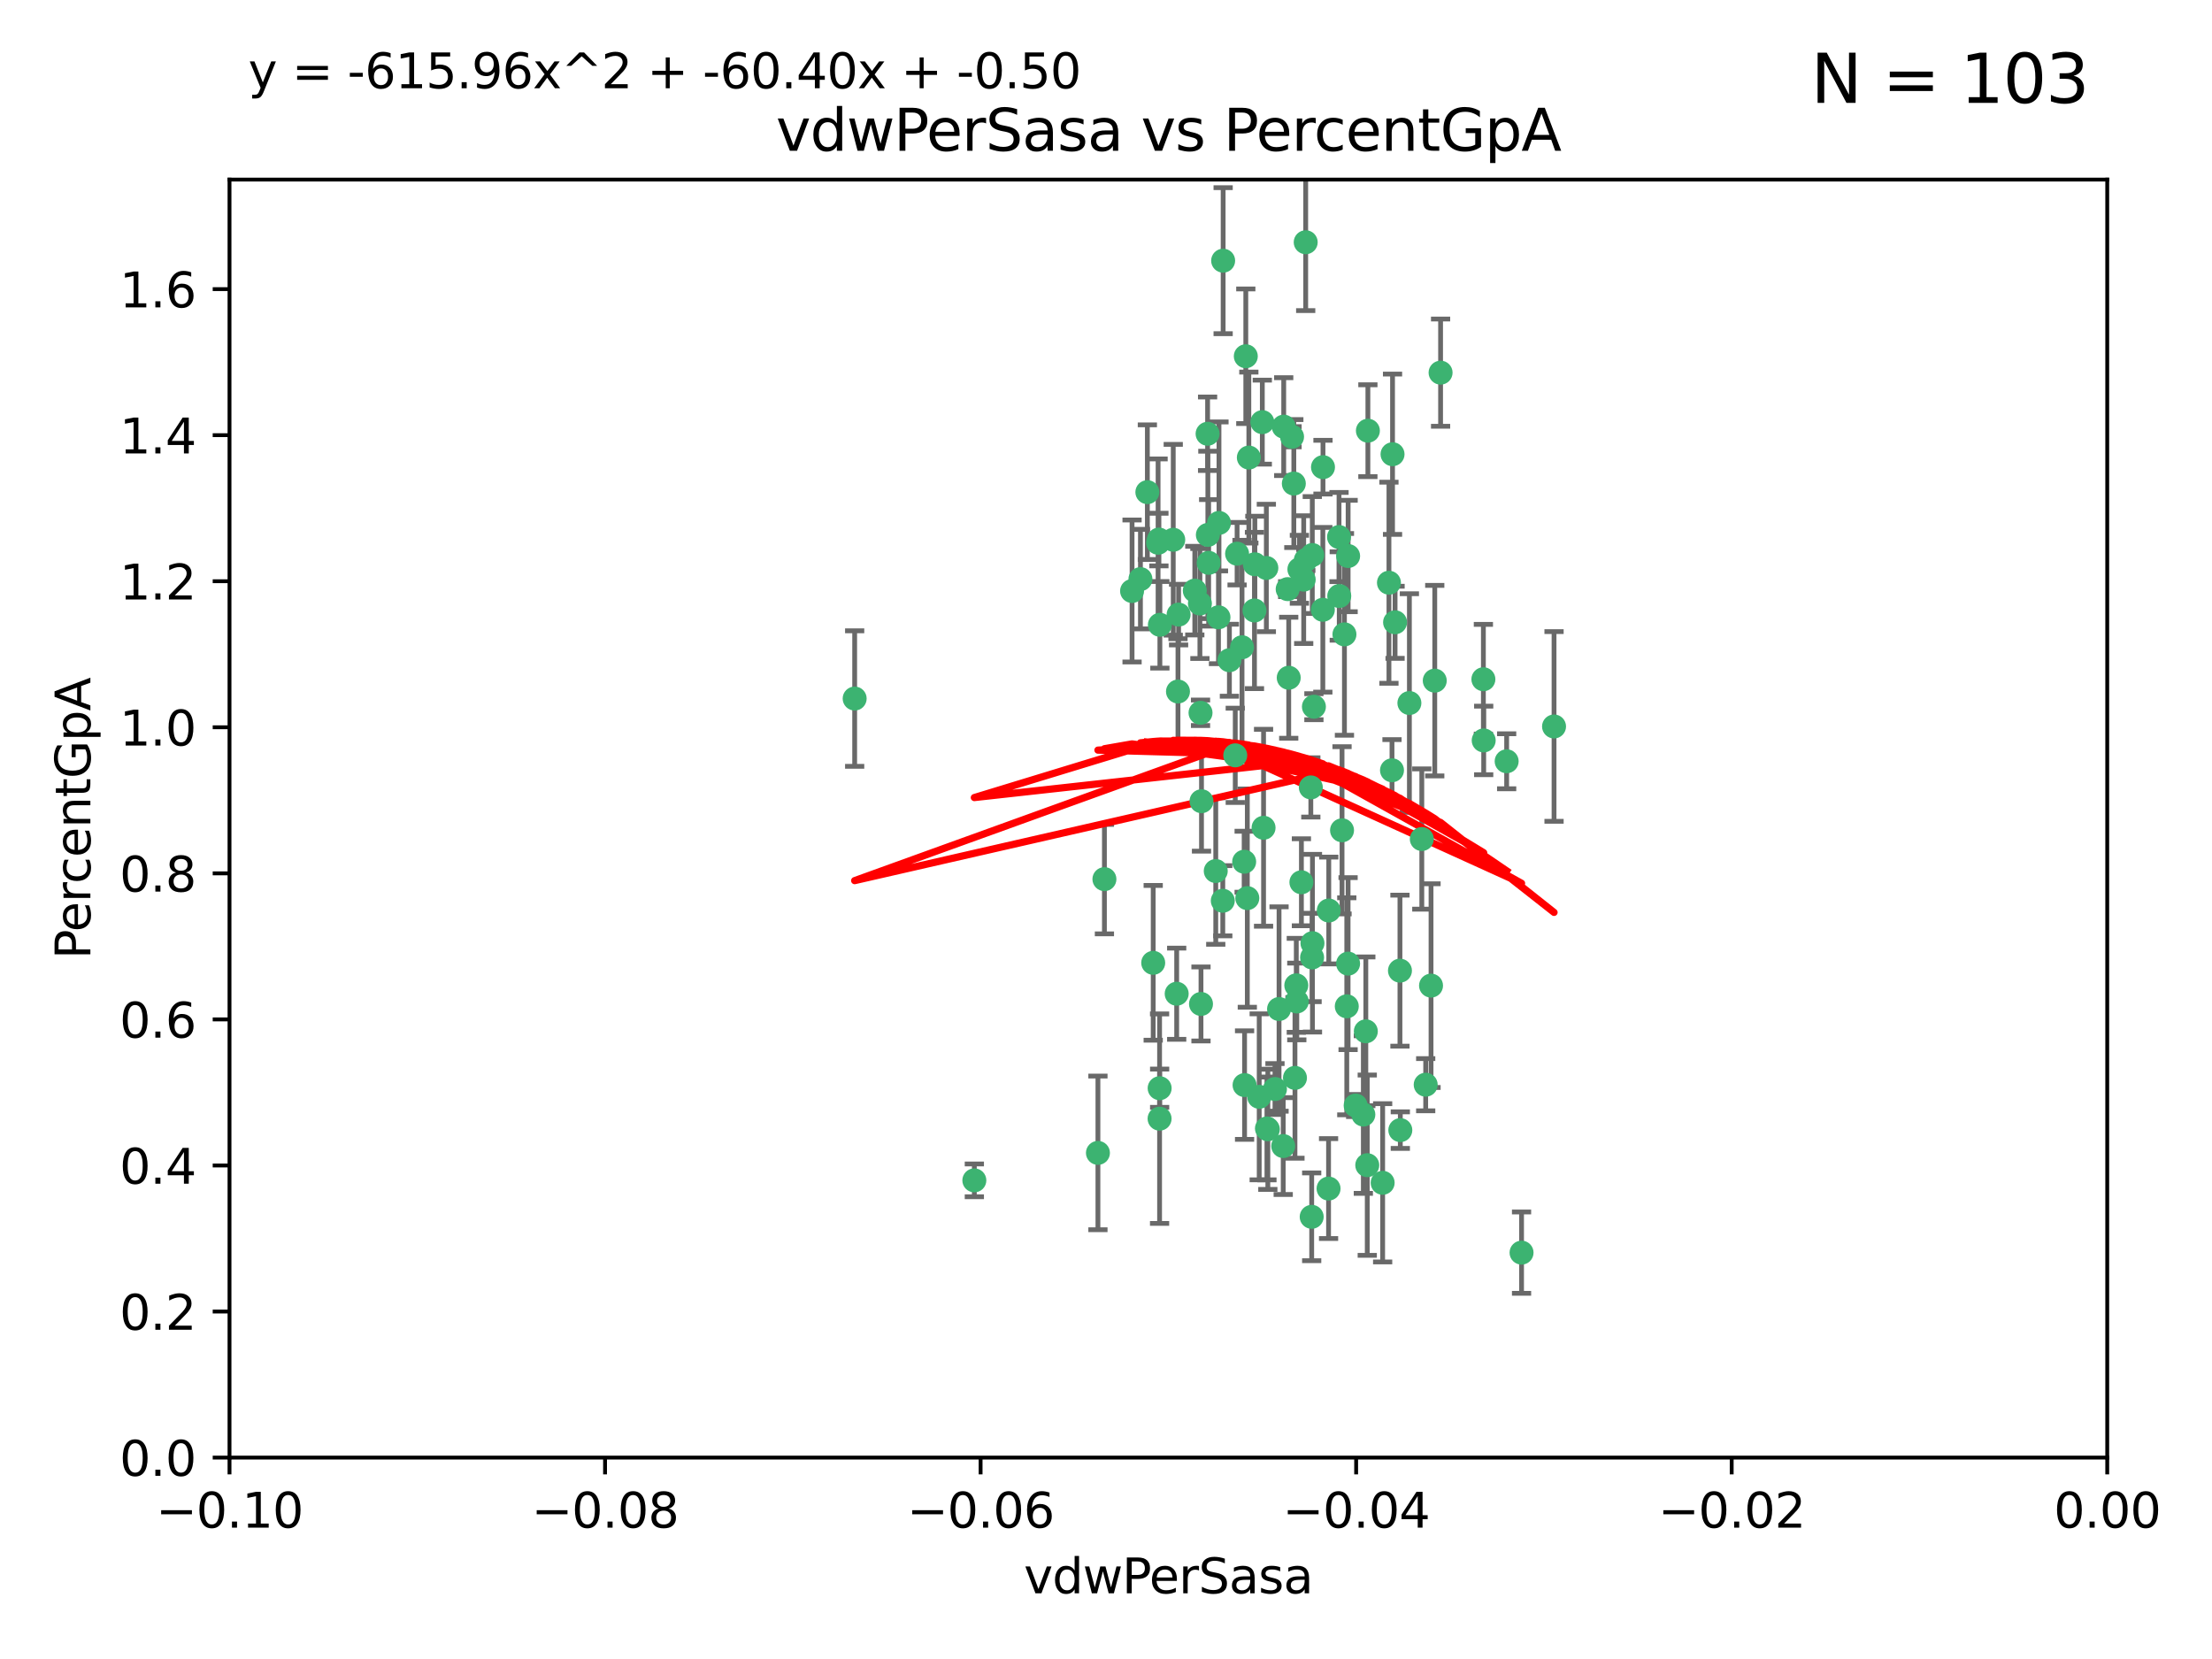 <?xml version="1.0" encoding="utf-8" standalone="no"?>
<!DOCTYPE svg PUBLIC "-//W3C//DTD SVG 1.1//EN"
  "http://www.w3.org/Graphics/SVG/1.1/DTD/svg11.dtd">
<svg xmlns:xlink="http://www.w3.org/1999/xlink" width="460.8pt" height="345.6pt" viewBox="0 0 460.8 345.6" xmlns="http://www.w3.org/2000/svg" version="1.1">
 <defs>
  <style type="text/css">*{stroke-linejoin: round; stroke-linecap: butt}</style>
 </defs>
 <g id="figure_1">
  <g id="patch_1">
   <path d="M 0 345.6 
L 460.8 345.6 
L 460.8 0 
L 0 0 
z
" style="fill: #ffffff"/>
  </g>
  <g id="axes_1">
   <g id="patch_2">
    <path d="M 47.81 303.64 
L 438.975 303.64 
L 438.975 37.411 
L 47.81 37.411 
z
" style="fill: #ffffff"/>
   </g>
   <g id="PathCollection_1">
    <defs>
     <path id="mc88c1e2e04" d="M 0 1.118 
C 0.297 1.118 0.581 1 0.791 0.791 
C 1 0.581 1.118 0.297 1.118 0 
C 1.118 -0.297 1 -0.581 0.791 -0.791 
C 0.581 -1 0.297 -1.118 0 -1.118 
C -0.297 -1.118 -0.581 -1 -0.791 -0.791 
C -1 -0.581 -1.118 -0.297 -1.118 0 
C -1.118 0.297 -1 0.581 -0.791 0.791 
C -0.581 1 -0.297 1.118 0 1.118 
z
" style="stroke: #3cb371"/>
    </defs>
    <g clip-path="url(#pc898c497bd)">
     <use xlink:href="#mc88c1e2e04" x="239.018" y="102.526" style="fill: #3cb371; stroke: #3cb371"/>
     <use xlink:href="#mc88c1e2e04" x="270.687" y="118.592" style="fill: #3cb371; stroke: #3cb371"/>
     <use xlink:href="#mc88c1e2e04" x="257.709" y="115.347" style="fill: #3cb371; stroke: #3cb371"/>
     <use xlink:href="#mc88c1e2e04" x="260.157" y="95.318" style="fill: #3cb371; stroke: #3cb371"/>
     <use xlink:href="#mc88c1e2e04" x="259.523" y="74.211" style="fill: #3cb371; stroke: #3cb371"/>
     <use xlink:href="#mc88c1e2e04" x="258.736" y="134.836" style="fill: #3cb371; stroke: #3cb371"/>
     <use xlink:href="#mc88c1e2e04" x="251.564" y="90.362" style="fill: #3cb371; stroke: #3cb371"/>
     <use xlink:href="#mc88c1e2e04" x="250.092" y="148.487" style="fill: #3cb371; stroke: #3cb371"/>
     <use xlink:href="#mc88c1e2e04" x="262.963" y="87.939" style="fill: #3cb371; stroke: #3cb371"/>
     <use xlink:href="#mc88c1e2e04" x="254.803" y="54.304" style="fill: #3cb371; stroke: #3cb371"/>
     <use xlink:href="#mc88c1e2e04" x="253.831" y="128.593" style="fill: #3cb371; stroke: #3cb371"/>
     <use xlink:href="#mc88c1e2e04" x="253.937" y="108.935" style="fill: #3cb371; stroke: #3cb371"/>
     <use xlink:href="#mc88c1e2e04" x="241.624" y="130.157" style="fill: #3cb371; stroke: #3cb371"/>
     <use xlink:href="#mc88c1e2e04" x="259.839" y="187.094" style="fill: #3cb371; stroke: #3cb371"/>
     <use xlink:href="#mc88c1e2e04" x="275.603" y="97.317" style="fill: #3cb371; stroke: #3cb371"/>
     <use xlink:href="#mc88c1e2e04" x="249.962" y="125.723" style="fill: #3cb371; stroke: #3cb371"/>
     <use xlink:href="#mc88c1e2e04" x="245.125" y="207.013" style="fill: #3cb371; stroke: #3cb371"/>
     <use xlink:href="#mc88c1e2e04" x="280.838" y="115.829" style="fill: #3cb371; stroke: #3cb371"/>
     <use xlink:href="#mc88c1e2e04" x="235.829" y="123.117" style="fill: #3cb371; stroke: #3cb371"/>
     <use xlink:href="#mc88c1e2e04" x="230.071" y="183.14" style="fill: #3cb371; stroke: #3cb371"/>
     <use xlink:href="#mc88c1e2e04" x="245.395" y="144.057" style="fill: #3cb371; stroke: #3cb371"/>
     <use xlink:href="#mc88c1e2e04" x="250.294" y="166.909" style="fill: #3cb371; stroke: #3cb371"/>
     <use xlink:href="#mc88c1e2e04" x="267.422" y="88.874" style="fill: #3cb371; stroke: #3cb371"/>
     <use xlink:href="#mc88c1e2e04" x="250.189" y="209.141" style="fill: #3cb371; stroke: #3cb371"/>
     <use xlink:href="#mc88c1e2e04" x="261.33" y="127.171" style="fill: #3cb371; stroke: #3cb371"/>
     <use xlink:href="#mc88c1e2e04" x="263.223" y="172.439" style="fill: #3cb371; stroke: #3cb371"/>
     <use xlink:href="#mc88c1e2e04" x="275.571" y="127.028" style="fill: #3cb371; stroke: #3cb371"/>
     <use xlink:href="#mc88c1e2e04" x="273.069" y="164.032" style="fill: #3cb371; stroke: #3cb371"/>
     <use xlink:href="#mc88c1e2e04" x="248.899" y="123.038" style="fill: #3cb371; stroke: #3cb371"/>
     <use xlink:href="#mc88c1e2e04" x="278.991" y="124.161" style="fill: #3cb371; stroke: #3cb371"/>
     <use xlink:href="#mc88c1e2e04" x="178.042" y="145.522" style="fill: #3cb371; stroke: #3cb371"/>
     <use xlink:href="#mc88c1e2e04" x="257.327" y="157.353" style="fill: #3cb371; stroke: #3cb371"/>
     <use xlink:href="#mc88c1e2e04" x="244.409" y="112.441" style="fill: #3cb371; stroke: #3cb371"/>
     <use xlink:href="#mc88c1e2e04" x="273.374" y="115.624" style="fill: #3cb371; stroke: #3cb371"/>
     <use xlink:href="#mc88c1e2e04" x="271.585" y="120.746" style="fill: #3cb371; stroke: #3cb371"/>
     <use xlink:href="#mc88c1e2e04" x="241.251" y="113.07" style="fill: #3cb371; stroke: #3cb371"/>
     <use xlink:href="#mc88c1e2e04" x="240.234" y="200.575" style="fill: #3cb371; stroke: #3cb371"/>
     <use xlink:href="#mc88c1e2e04" x="237.574" y="120.64" style="fill: #3cb371; stroke: #3cb371"/>
     <use xlink:href="#mc88c1e2e04" x="272.002" y="50.463" style="fill: #3cb371; stroke: #3cb371"/>
     <use xlink:href="#mc88c1e2e04" x="263.803" y="118.317" style="fill: #3cb371; stroke: #3cb371"/>
     <use xlink:href="#mc88c1e2e04" x="280.072" y="132.151" style="fill: #3cb371; stroke: #3cb371"/>
     <use xlink:href="#mc88c1e2e04" x="261.408" y="117.548" style="fill: #3cb371; stroke: #3cb371"/>
     <use xlink:href="#mc88c1e2e04" x="282.409" y="230.303" style="fill: #3cb371; stroke: #3cb371"/>
     <use xlink:href="#mc88c1e2e04" x="245.523" y="128.033" style="fill: #3cb371; stroke: #3cb371"/>
     <use xlink:href="#mc88c1e2e04" x="268.246" y="122.726" style="fill: #3cb371; stroke: #3cb371"/>
     <use xlink:href="#mc88c1e2e04" x="241.425" y="112.4" style="fill: #3cb371; stroke: #3cb371"/>
     <use xlink:href="#mc88c1e2e04" x="289.343" y="121.39" style="fill: #3cb371; stroke: #3cb371"/>
     <use xlink:href="#mc88c1e2e04" x="251.619" y="111.43" style="fill: #3cb371; stroke: #3cb371"/>
     <use xlink:href="#mc88c1e2e04" x="316.967" y="260.948" style="fill: #3cb371; stroke: #3cb371"/>
     <use xlink:href="#mc88c1e2e04" x="268.465" y="141.186" style="fill: #3cb371; stroke: #3cb371"/>
     <use xlink:href="#mc88c1e2e04" x="269.528" y="100.735" style="fill: #3cb371; stroke: #3cb371"/>
     <use xlink:href="#mc88c1e2e04" x="291.712" y="235.426" style="fill: #3cb371; stroke: #3cb371"/>
     <use xlink:href="#mc88c1e2e04" x="254.728" y="187.642" style="fill: #3cb371; stroke: #3cb371"/>
     <use xlink:href="#mc88c1e2e04" x="269.158" y="90.985" style="fill: #3cb371; stroke: #3cb371"/>
     <use xlink:href="#mc88c1e2e04" x="272.028" y="116.663" style="fill: #3cb371; stroke: #3cb371"/>
     <use xlink:href="#mc88c1e2e04" x="251.784" y="117.25" style="fill: #3cb371; stroke: #3cb371"/>
     <use xlink:href="#mc88c1e2e04" x="264.114" y="235.252" style="fill: #3cb371; stroke: #3cb371"/>
     <use xlink:href="#mc88c1e2e04" x="267.318" y="238.745" style="fill: #3cb371; stroke: #3cb371"/>
     <use xlink:href="#mc88c1e2e04" x="273.411" y="196.482" style="fill: #3cb371; stroke: #3cb371"/>
     <use xlink:href="#mc88c1e2e04" x="273.332" y="199.457" style="fill: #3cb371; stroke: #3cb371"/>
     <use xlink:href="#mc88c1e2e04" x="202.973" y="245.891" style="fill: #3cb371; stroke: #3cb371"/>
     <use xlink:href="#mc88c1e2e04" x="241.562" y="233.04" style="fill: #3cb371; stroke: #3cb371"/>
     <use xlink:href="#mc88c1e2e04" x="278.943" y="111.877" style="fill: #3cb371; stroke: #3cb371"/>
     <use xlink:href="#mc88c1e2e04" x="253.264" y="181.451" style="fill: #3cb371; stroke: #3cb371"/>
     <use xlink:href="#mc88c1e2e04" x="269.765" y="224.544" style="fill: #3cb371; stroke: #3cb371"/>
     <use xlink:href="#mc88c1e2e04" x="263.927" y="235.075" style="fill: #3cb371; stroke: #3cb371"/>
     <use xlink:href="#mc88c1e2e04" x="280.559" y="209.633" style="fill: #3cb371; stroke: #3cb371"/>
     <use xlink:href="#mc88c1e2e04" x="241.575" y="226.694" style="fill: #3cb371; stroke: #3cb371"/>
     <use xlink:href="#mc88c1e2e04" x="280.832" y="200.742" style="fill: #3cb371; stroke: #3cb371"/>
     <use xlink:href="#mc88c1e2e04" x="262.317" y="228.491" style="fill: #3cb371; stroke: #3cb371"/>
     <use xlink:href="#mc88c1e2e04" x="265.6" y="226.863" style="fill: #3cb371; stroke: #3cb371"/>
     <use xlink:href="#mc88c1e2e04" x="284.957" y="89.722" style="fill: #3cb371; stroke: #3cb371"/>
     <use xlink:href="#mc88c1e2e04" x="279.571" y="172.967" style="fill: #3cb371; stroke: #3cb371"/>
     <use xlink:href="#mc88c1e2e04" x="290.091" y="94.622" style="fill: #3cb371; stroke: #3cb371"/>
     <use xlink:href="#mc88c1e2e04" x="256.108" y="137.537" style="fill: #3cb371; stroke: #3cb371"/>
     <use xlink:href="#mc88c1e2e04" x="228.72" y="240.17" style="fill: #3cb371; stroke: #3cb371"/>
     <use xlink:href="#mc88c1e2e04" x="270.146" y="208.627" style="fill: #3cb371; stroke: #3cb371"/>
     <use xlink:href="#mc88c1e2e04" x="273.249" y="253.486" style="fill: #3cb371; stroke: #3cb371"/>
     <use xlink:href="#mc88c1e2e04" x="270.042" y="205.263" style="fill: #3cb371; stroke: #3cb371"/>
     <use xlink:href="#mc88c1e2e04" x="284.526" y="214.843" style="fill: #3cb371; stroke: #3cb371"/>
     <use xlink:href="#mc88c1e2e04" x="309.017" y="141.497" style="fill: #3cb371; stroke: #3cb371"/>
     <use xlink:href="#mc88c1e2e04" x="276.764" y="247.6" style="fill: #3cb371; stroke: #3cb371"/>
     <use xlink:href="#mc88c1e2e04" x="288.031" y="246.398" style="fill: #3cb371; stroke: #3cb371"/>
     <use xlink:href="#mc88c1e2e04" x="259.267" y="226.045" style="fill: #3cb371; stroke: #3cb371"/>
     <use xlink:href="#mc88c1e2e04" x="289.978" y="160.464" style="fill: #3cb371; stroke: #3cb371"/>
     <use xlink:href="#mc88c1e2e04" x="298.11" y="205.321" style="fill: #3cb371; stroke: #3cb371"/>
     <use xlink:href="#mc88c1e2e04" x="271.107" y="183.793" style="fill: #3cb371; stroke: #3cb371"/>
     <use xlink:href="#mc88c1e2e04" x="290.619" y="129.634" style="fill: #3cb371; stroke: #3cb371"/>
     <use xlink:href="#mc88c1e2e04" x="284.009" y="232.184" style="fill: #3cb371; stroke: #3cb371"/>
     <use xlink:href="#mc88c1e2e04" x="276.807" y="189.677" style="fill: #3cb371; stroke: #3cb371"/>
     <use xlink:href="#mc88c1e2e04" x="309.081" y="154.242" style="fill: #3cb371; stroke: #3cb371"/>
     <use xlink:href="#mc88c1e2e04" x="284.825" y="242.728" style="fill: #3cb371; stroke: #3cb371"/>
     <use xlink:href="#mc88c1e2e04" x="273.712" y="147.219" style="fill: #3cb371; stroke: #3cb371"/>
     <use xlink:href="#mc88c1e2e04" x="296.188" y="174.785" style="fill: #3cb371; stroke: #3cb371"/>
     <use xlink:href="#mc88c1e2e04" x="266.449" y="210.197" style="fill: #3cb371; stroke: #3cb371"/>
     <use xlink:href="#mc88c1e2e04" x="293.602" y="146.454" style="fill: #3cb371; stroke: #3cb371"/>
     <use xlink:href="#mc88c1e2e04" x="296.998" y="225.964" style="fill: #3cb371; stroke: #3cb371"/>
     <use xlink:href="#mc88c1e2e04" x="298.886" y="141.79" style="fill: #3cb371; stroke: #3cb371"/>
     <use xlink:href="#mc88c1e2e04" x="323.735" y="151.336" style="fill: #3cb371; stroke: #3cb371"/>
     <use xlink:href="#mc88c1e2e04" x="300.1" y="77.63" style="fill: #3cb371; stroke: #3cb371"/>
     <use xlink:href="#mc88c1e2e04" x="259.182" y="179.513" style="fill: #3cb371; stroke: #3cb371"/>
     <use xlink:href="#mc88c1e2e04" x="291.636" y="202.204" style="fill: #3cb371; stroke: #3cb371"/>
     <use xlink:href="#mc88c1e2e04" x="313.864" y="158.587" style="fill: #3cb371; stroke: #3cb371"/>
    </g>
   </g>
   <g id="matplotlib.axis_1">
    <g id="xtick_1">
     <g id="line2d_1">
      <defs>
       <path id="m257d44d77d" d="M 0 0 
L 0 3.5 
" style="stroke: #000000; stroke-width: 0.8"/>
      </defs>
      <g>
       <use xlink:href="#m257d44d77d" x="47.81" y="303.64" style="stroke: #000000; stroke-width: 0.8"/>
      </g>
     </g>
     <g id="text_1">
      <!-- −0.10 -->
      <g transform="translate(32.487 318.238)scale(0.1 -0.1)">
       <defs>
        <path id="DejaVuSans-2212" d="M 678 2272 
L 4684 2272 
L 4684 1741 
L 678 1741 
L 678 2272 
z
" transform="scale(0.016)"/>
        <path id="DejaVuSans-30" d="M 2034 4250 
Q 1547 4250 1301 3770 
Q 1056 3291 1056 2328 
Q 1056 1369 1301 889 
Q 1547 409 2034 409 
Q 2525 409 2770 889 
Q 3016 1369 3016 2328 
Q 3016 3291 2770 3770 
Q 2525 4250 2034 4250 
z
M 2034 4750 
Q 2819 4750 3233 4129 
Q 3647 3509 3647 2328 
Q 3647 1150 3233 529 
Q 2819 -91 2034 -91 
Q 1250 -91 836 529 
Q 422 1150 422 2328 
Q 422 3509 836 4129 
Q 1250 4750 2034 4750 
z
" transform="scale(0.016)"/>
        <path id="DejaVuSans-2e" d="M 684 794 
L 1344 794 
L 1344 0 
L 684 0 
L 684 794 
z
" transform="scale(0.016)"/>
        <path id="DejaVuSans-31" d="M 794 531 
L 1825 531 
L 1825 4091 
L 703 3866 
L 703 4441 
L 1819 4666 
L 2450 4666 
L 2450 531 
L 3481 531 
L 3481 0 
L 794 0 
L 794 531 
z
" transform="scale(0.016)"/>
       </defs>
       <use xlink:href="#DejaVuSans-2212"/>
       <use xlink:href="#DejaVuSans-30" x="83.789"/>
       <use xlink:href="#DejaVuSans-2e" x="147.412"/>
       <use xlink:href="#DejaVuSans-31" x="179.199"/>
       <use xlink:href="#DejaVuSans-30" x="242.822"/>
      </g>
     </g>
    </g>
    <g id="xtick_2">
     <g id="line2d_2">
      <g>
       <use xlink:href="#m257d44d77d" x="126.043" y="303.64" style="stroke: #000000; stroke-width: 0.8"/>
      </g>
     </g>
     <g id="text_2">
      <!-- −0.08 -->
      <g transform="translate(110.72 318.238)scale(0.1 -0.1)">
       <defs>
        <path id="DejaVuSans-38" d="M 2034 2216 
Q 1584 2216 1326 1975 
Q 1069 1734 1069 1313 
Q 1069 891 1326 650 
Q 1584 409 2034 409 
Q 2484 409 2743 651 
Q 3003 894 3003 1313 
Q 3003 1734 2745 1975 
Q 2488 2216 2034 2216 
z
M 1403 2484 
Q 997 2584 770 2862 
Q 544 3141 544 3541 
Q 544 4100 942 4425 
Q 1341 4750 2034 4750 
Q 2731 4750 3128 4425 
Q 3525 4100 3525 3541 
Q 3525 3141 3298 2862 
Q 3072 2584 2669 2484 
Q 3125 2378 3379 2068 
Q 3634 1759 3634 1313 
Q 3634 634 3220 271 
Q 2806 -91 2034 -91 
Q 1263 -91 848 271 
Q 434 634 434 1313 
Q 434 1759 690 2068 
Q 947 2378 1403 2484 
z
M 1172 3481 
Q 1172 3119 1398 2916 
Q 1625 2713 2034 2713 
Q 2441 2713 2670 2916 
Q 2900 3119 2900 3481 
Q 2900 3844 2670 4047 
Q 2441 4250 2034 4250 
Q 1625 4250 1398 4047 
Q 1172 3844 1172 3481 
z
" transform="scale(0.016)"/>
       </defs>
       <use xlink:href="#DejaVuSans-2212"/>
       <use xlink:href="#DejaVuSans-30" x="83.789"/>
       <use xlink:href="#DejaVuSans-2e" x="147.412"/>
       <use xlink:href="#DejaVuSans-30" x="179.199"/>
       <use xlink:href="#DejaVuSans-38" x="242.822"/>
      </g>
     </g>
    </g>
    <g id="xtick_3">
     <g id="line2d_3">
      <g>
       <use xlink:href="#m257d44d77d" x="204.276" y="303.64" style="stroke: #000000; stroke-width: 0.8"/>
      </g>
     </g>
     <g id="text_3">
      <!-- −0.06 -->
      <g transform="translate(188.953 318.238)scale(0.1 -0.1)">
       <defs>
        <path id="DejaVuSans-36" d="M 2113 2584 
Q 1688 2584 1439 2293 
Q 1191 2003 1191 1497 
Q 1191 994 1439 701 
Q 1688 409 2113 409 
Q 2538 409 2786 701 
Q 3034 994 3034 1497 
Q 3034 2003 2786 2293 
Q 2538 2584 2113 2584 
z
M 3366 4563 
L 3366 3988 
Q 3128 4100 2886 4159 
Q 2644 4219 2406 4219 
Q 1781 4219 1451 3797 
Q 1122 3375 1075 2522 
Q 1259 2794 1537 2939 
Q 1816 3084 2150 3084 
Q 2853 3084 3261 2657 
Q 3669 2231 3669 1497 
Q 3669 778 3244 343 
Q 2819 -91 2113 -91 
Q 1303 -91 875 529 
Q 447 1150 447 2328 
Q 447 3434 972 4092 
Q 1497 4750 2381 4750 
Q 2619 4750 2861 4703 
Q 3103 4656 3366 4563 
z
" transform="scale(0.016)"/>
       </defs>
       <use xlink:href="#DejaVuSans-2212"/>
       <use xlink:href="#DejaVuSans-30" x="83.789"/>
       <use xlink:href="#DejaVuSans-2e" x="147.412"/>
       <use xlink:href="#DejaVuSans-30" x="179.199"/>
       <use xlink:href="#DejaVuSans-36" x="242.822"/>
      </g>
     </g>
    </g>
    <g id="xtick_4">
     <g id="line2d_4">
      <g>
       <use xlink:href="#m257d44d77d" x="282.509" y="303.64" style="stroke: #000000; stroke-width: 0.8"/>
      </g>
     </g>
     <g id="text_4">
      <!-- −0.04 -->
      <g transform="translate(267.186 318.238)scale(0.1 -0.1)">
       <defs>
        <path id="DejaVuSans-34" d="M 2419 4116 
L 825 1625 
L 2419 1625 
L 2419 4116 
z
M 2253 4666 
L 3047 4666 
L 3047 1625 
L 3713 1625 
L 3713 1100 
L 3047 1100 
L 3047 0 
L 2419 0 
L 2419 1100 
L 313 1100 
L 313 1709 
L 2253 4666 
z
" transform="scale(0.016)"/>
       </defs>
       <use xlink:href="#DejaVuSans-2212"/>
       <use xlink:href="#DejaVuSans-30" x="83.789"/>
       <use xlink:href="#DejaVuSans-2e" x="147.412"/>
       <use xlink:href="#DejaVuSans-30" x="179.199"/>
       <use xlink:href="#DejaVuSans-34" x="242.822"/>
      </g>
     </g>
    </g>
    <g id="xtick_5">
     <g id="line2d_5">
      <g>
       <use xlink:href="#m257d44d77d" x="360.742" y="303.64" style="stroke: #000000; stroke-width: 0.8"/>
      </g>
     </g>
     <g id="text_5">
      <!-- −0.02 -->
      <g transform="translate(345.419 318.238)scale(0.1 -0.1)">
       <defs>
        <path id="DejaVuSans-32" d="M 1228 531 
L 3431 531 
L 3431 0 
L 469 0 
L 469 531 
Q 828 903 1448 1529 
Q 2069 2156 2228 2338 
Q 2531 2678 2651 2914 
Q 2772 3150 2772 3378 
Q 2772 3750 2511 3984 
Q 2250 4219 1831 4219 
Q 1534 4219 1204 4116 
Q 875 4013 500 3803 
L 500 4441 
Q 881 4594 1212 4672 
Q 1544 4750 1819 4750 
Q 2544 4750 2975 4387 
Q 3406 4025 3406 3419 
Q 3406 3131 3298 2873 
Q 3191 2616 2906 2266 
Q 2828 2175 2409 1742 
Q 1991 1309 1228 531 
z
" transform="scale(0.016)"/>
       </defs>
       <use xlink:href="#DejaVuSans-2212"/>
       <use xlink:href="#DejaVuSans-30" x="83.789"/>
       <use xlink:href="#DejaVuSans-2e" x="147.412"/>
       <use xlink:href="#DejaVuSans-30" x="179.199"/>
       <use xlink:href="#DejaVuSans-32" x="242.822"/>
      </g>
     </g>
    </g>
    <g id="xtick_6">
     <g id="line2d_6">
      <g>
       <use xlink:href="#m257d44d77d" x="438.975" y="303.64" style="stroke: #000000; stroke-width: 0.8"/>
      </g>
     </g>
     <g id="text_6">
      <!-- 0.00 -->
      <g transform="translate(427.842 318.238)scale(0.1 -0.1)">
       <use xlink:href="#DejaVuSans-30"/>
       <use xlink:href="#DejaVuSans-2e" x="63.623"/>
       <use xlink:href="#DejaVuSans-30" x="95.41"/>
       <use xlink:href="#DejaVuSans-30" x="159.033"/>
      </g>
     </g>
    </g>
    <g id="text_7">
     <!-- vdwPerSasa -->
     <g transform="translate(213.297 331.917)scale(0.1 -0.1)">
      <defs>
       <path id="DejaVuSans-76" d="M 191 3500 
L 800 3500 
L 1894 563 
L 2988 3500 
L 3597 3500 
L 2284 0 
L 1503 0 
L 191 3500 
z
" transform="scale(0.016)"/>
       <path id="DejaVuSans-64" d="M 2906 2969 
L 2906 4863 
L 3481 4863 
L 3481 0 
L 2906 0 
L 2906 525 
Q 2725 213 2448 61 
Q 2172 -91 1784 -91 
Q 1150 -91 751 415 
Q 353 922 353 1747 
Q 353 2572 751 3078 
Q 1150 3584 1784 3584 
Q 2172 3584 2448 3432 
Q 2725 3281 2906 2969 
z
M 947 1747 
Q 947 1113 1208 752 
Q 1469 391 1925 391 
Q 2381 391 2643 752 
Q 2906 1113 2906 1747 
Q 2906 2381 2643 2742 
Q 2381 3103 1925 3103 
Q 1469 3103 1208 2742 
Q 947 2381 947 1747 
z
" transform="scale(0.016)"/>
       <path id="DejaVuSans-77" d="M 269 3500 
L 844 3500 
L 1563 769 
L 2278 3500 
L 2956 3500 
L 3675 769 
L 4391 3500 
L 4966 3500 
L 4050 0 
L 3372 0 
L 2619 2869 
L 1863 0 
L 1184 0 
L 269 3500 
z
" transform="scale(0.016)"/>
       <path id="DejaVuSans-50" d="M 1259 4147 
L 1259 2394 
L 2053 2394 
Q 2494 2394 2734 2622 
Q 2975 2850 2975 3272 
Q 2975 3691 2734 3919 
Q 2494 4147 2053 4147 
L 1259 4147 
z
M 628 4666 
L 2053 4666 
Q 2838 4666 3239 4311 
Q 3641 3956 3641 3272 
Q 3641 2581 3239 2228 
Q 2838 1875 2053 1875 
L 1259 1875 
L 1259 0 
L 628 0 
L 628 4666 
z
" transform="scale(0.016)"/>
       <path id="DejaVuSans-65" d="M 3597 1894 
L 3597 1613 
L 953 1613 
Q 991 1019 1311 708 
Q 1631 397 2203 397 
Q 2534 397 2845 478 
Q 3156 559 3463 722 
L 3463 178 
Q 3153 47 2828 -22 
Q 2503 -91 2169 -91 
Q 1331 -91 842 396 
Q 353 884 353 1716 
Q 353 2575 817 3079 
Q 1281 3584 2069 3584 
Q 2775 3584 3186 3129 
Q 3597 2675 3597 1894 
z
M 3022 2063 
Q 3016 2534 2758 2815 
Q 2500 3097 2075 3097 
Q 1594 3097 1305 2825 
Q 1016 2553 972 2059 
L 3022 2063 
z
" transform="scale(0.016)"/>
       <path id="DejaVuSans-72" d="M 2631 2963 
Q 2534 3019 2420 3045 
Q 2306 3072 2169 3072 
Q 1681 3072 1420 2755 
Q 1159 2438 1159 1844 
L 1159 0 
L 581 0 
L 581 3500 
L 1159 3500 
L 1159 2956 
Q 1341 3275 1631 3429 
Q 1922 3584 2338 3584 
Q 2397 3584 2469 3576 
Q 2541 3569 2628 3553 
L 2631 2963 
z
" transform="scale(0.016)"/>
       <path id="DejaVuSans-53" d="M 3425 4513 
L 3425 3897 
Q 3066 4069 2747 4153 
Q 2428 4238 2131 4238 
Q 1616 4238 1336 4038 
Q 1056 3838 1056 3469 
Q 1056 3159 1242 3001 
Q 1428 2844 1947 2747 
L 2328 2669 
Q 3034 2534 3370 2195 
Q 3706 1856 3706 1288 
Q 3706 609 3251 259 
Q 2797 -91 1919 -91 
Q 1588 -91 1214 -16 
Q 841 59 441 206 
L 441 856 
Q 825 641 1194 531 
Q 1563 422 1919 422 
Q 2459 422 2753 634 
Q 3047 847 3047 1241 
Q 3047 1584 2836 1778 
Q 2625 1972 2144 2069 
L 1759 2144 
Q 1053 2284 737 2584 
Q 422 2884 422 3419 
Q 422 4038 858 4394 
Q 1294 4750 2059 4750 
Q 2388 4750 2728 4690 
Q 3069 4631 3425 4513 
z
" transform="scale(0.016)"/>
       <path id="DejaVuSans-61" d="M 2194 1759 
Q 1497 1759 1228 1600 
Q 959 1441 959 1056 
Q 959 750 1161 570 
Q 1363 391 1709 391 
Q 2188 391 2477 730 
Q 2766 1069 2766 1631 
L 2766 1759 
L 2194 1759 
z
M 3341 1997 
L 3341 0 
L 2766 0 
L 2766 531 
Q 2569 213 2275 61 
Q 1981 -91 1556 -91 
Q 1019 -91 701 211 
Q 384 513 384 1019 
Q 384 1609 779 1909 
Q 1175 2209 1959 2209 
L 2766 2209 
L 2766 2266 
Q 2766 2663 2505 2880 
Q 2244 3097 1772 3097 
Q 1472 3097 1187 3025 
Q 903 2953 641 2809 
L 641 3341 
Q 956 3463 1253 3523 
Q 1550 3584 1831 3584 
Q 2591 3584 2966 3190 
Q 3341 2797 3341 1997 
z
" transform="scale(0.016)"/>
       <path id="DejaVuSans-73" d="M 2834 3397 
L 2834 2853 
Q 2591 2978 2328 3040 
Q 2066 3103 1784 3103 
Q 1356 3103 1142 2972 
Q 928 2841 928 2578 
Q 928 2378 1081 2264 
Q 1234 2150 1697 2047 
L 1894 2003 
Q 2506 1872 2764 1633 
Q 3022 1394 3022 966 
Q 3022 478 2636 193 
Q 2250 -91 1575 -91 
Q 1294 -91 989 -36 
Q 684 19 347 128 
L 347 722 
Q 666 556 975 473 
Q 1284 391 1588 391 
Q 1994 391 2212 530 
Q 2431 669 2431 922 
Q 2431 1156 2273 1281 
Q 2116 1406 1581 1522 
L 1381 1569 
Q 847 1681 609 1914 
Q 372 2147 372 2553 
Q 372 3047 722 3315 
Q 1072 3584 1716 3584 
Q 2034 3584 2315 3537 
Q 2597 3491 2834 3397 
z
" transform="scale(0.016)"/>
      </defs>
      <use xlink:href="#DejaVuSans-76"/>
      <use xlink:href="#DejaVuSans-64" x="59.18"/>
      <use xlink:href="#DejaVuSans-77" x="122.656"/>
      <use xlink:href="#DejaVuSans-50" x="204.443"/>
      <use xlink:href="#DejaVuSans-65" x="261.121"/>
      <use xlink:href="#DejaVuSans-72" x="322.645"/>
      <use xlink:href="#DejaVuSans-53" x="363.758"/>
      <use xlink:href="#DejaVuSans-61" x="427.234"/>
      <use xlink:href="#DejaVuSans-73" x="488.514"/>
      <use xlink:href="#DejaVuSans-61" x="540.613"/>
     </g>
    </g>
   </g>
   <g id="matplotlib.axis_2">
    <g id="ytick_1">
     <g id="line2d_7">
      <defs>
       <path id="mcb179804f0" d="M 0 0 
L -3.5 0 
" style="stroke: #000000; stroke-width: 0.8"/>
      </defs>
      <g>
       <use xlink:href="#mcb179804f0" x="47.81" y="303.64" style="stroke: #000000; stroke-width: 0.8"/>
      </g>
     </g>
     <g id="text_8">
      <!-- 0.0 -->
      <g transform="translate(24.907 307.439)scale(0.1 -0.1)">
       <use xlink:href="#DejaVuSans-30"/>
       <use xlink:href="#DejaVuSans-2e" x="63.623"/>
       <use xlink:href="#DejaVuSans-30" x="95.41"/>
      </g>
     </g>
    </g>
    <g id="ytick_2">
     <g id="line2d_8">
      <g>
       <use xlink:href="#mcb179804f0" x="47.81" y="273.214" style="stroke: #000000; stroke-width: 0.8"/>
      </g>
     </g>
     <g id="text_9">
      <!-- 0.2 -->
      <g transform="translate(24.907 277.013)scale(0.1 -0.1)">
       <use xlink:href="#DejaVuSans-30"/>
       <use xlink:href="#DejaVuSans-2e" x="63.623"/>
       <use xlink:href="#DejaVuSans-32" x="95.41"/>
      </g>
     </g>
    </g>
    <g id="ytick_3">
     <g id="line2d_9">
      <g>
       <use xlink:href="#mcb179804f0" x="47.81" y="242.788" style="stroke: #000000; stroke-width: 0.8"/>
      </g>
     </g>
     <g id="text_10">
      <!-- 0.4 -->
      <g transform="translate(24.907 246.587)scale(0.1 -0.1)">
       <use xlink:href="#DejaVuSans-30"/>
       <use xlink:href="#DejaVuSans-2e" x="63.623"/>
       <use xlink:href="#DejaVuSans-34" x="95.41"/>
      </g>
     </g>
    </g>
    <g id="ytick_4">
     <g id="line2d_10">
      <g>
       <use xlink:href="#mcb179804f0" x="47.81" y="212.362" style="stroke: #000000; stroke-width: 0.8"/>
      </g>
     </g>
     <g id="text_11">
      <!-- 0.6 -->
      <g transform="translate(24.907 216.161)scale(0.1 -0.1)">
       <use xlink:href="#DejaVuSans-30"/>
       <use xlink:href="#DejaVuSans-2e" x="63.623"/>
       <use xlink:href="#DejaVuSans-36" x="95.41"/>
      </g>
     </g>
    </g>
    <g id="ytick_5">
     <g id="line2d_11">
      <g>
       <use xlink:href="#mcb179804f0" x="47.81" y="181.935" style="stroke: #000000; stroke-width: 0.8"/>
      </g>
     </g>
     <g id="text_12">
      <!-- 0.8 -->
      <g transform="translate(24.907 185.735)scale(0.1 -0.1)">
       <use xlink:href="#DejaVuSans-30"/>
       <use xlink:href="#DejaVuSans-2e" x="63.623"/>
       <use xlink:href="#DejaVuSans-38" x="95.41"/>
      </g>
     </g>
    </g>
    <g id="ytick_6">
     <g id="line2d_12">
      <g>
       <use xlink:href="#mcb179804f0" x="47.81" y="151.509" style="stroke: #000000; stroke-width: 0.8"/>
      </g>
     </g>
     <g id="text_13">
      <!-- 1.0 -->
      <g transform="translate(24.907 155.308)scale(0.1 -0.1)">
       <use xlink:href="#DejaVuSans-31"/>
       <use xlink:href="#DejaVuSans-2e" x="63.623"/>
       <use xlink:href="#DejaVuSans-30" x="95.41"/>
      </g>
     </g>
    </g>
    <g id="ytick_7">
     <g id="line2d_13">
      <g>
       <use xlink:href="#mcb179804f0" x="47.81" y="121.083" style="stroke: #000000; stroke-width: 0.8"/>
      </g>
     </g>
     <g id="text_14">
      <!-- 1.2 -->
      <g transform="translate(24.907 124.882)scale(0.1 -0.1)">
       <use xlink:href="#DejaVuSans-31"/>
       <use xlink:href="#DejaVuSans-2e" x="63.623"/>
       <use xlink:href="#DejaVuSans-32" x="95.41"/>
      </g>
     </g>
    </g>
    <g id="ytick_8">
     <g id="line2d_14">
      <g>
       <use xlink:href="#mcb179804f0" x="47.81" y="90.657" style="stroke: #000000; stroke-width: 0.8"/>
      </g>
     </g>
     <g id="text_15">
      <!-- 1.4 -->
      <g transform="translate(24.907 94.456)scale(0.1 -0.1)">
       <use xlink:href="#DejaVuSans-31"/>
       <use xlink:href="#DejaVuSans-2e" x="63.623"/>
       <use xlink:href="#DejaVuSans-34" x="95.41"/>
      </g>
     </g>
    </g>
    <g id="ytick_9">
     <g id="line2d_15">
      <g>
       <use xlink:href="#mcb179804f0" x="47.81" y="60.231" style="stroke: #000000; stroke-width: 0.8"/>
      </g>
     </g>
     <g id="text_16">
      <!-- 1.6 -->
      <g transform="translate(24.907 64.03)scale(0.1 -0.1)">
       <use xlink:href="#DejaVuSans-31"/>
       <use xlink:href="#DejaVuSans-2e" x="63.623"/>
       <use xlink:href="#DejaVuSans-36" x="95.41"/>
      </g>
     </g>
    </g>
    <g id="text_17">
     <!-- PercentGpA -->
     <g transform="translate(18.827 199.802)rotate(-90)scale(0.1 -0.1)">
      <defs>
       <path id="DejaVuSans-63" d="M 3122 3366 
L 3122 2828 
Q 2878 2963 2633 3030 
Q 2388 3097 2138 3097 
Q 1578 3097 1268 2742 
Q 959 2388 959 1747 
Q 959 1106 1268 751 
Q 1578 397 2138 397 
Q 2388 397 2633 464 
Q 2878 531 3122 666 
L 3122 134 
Q 2881 22 2623 -34 
Q 2366 -91 2075 -91 
Q 1284 -91 818 406 
Q 353 903 353 1747 
Q 353 2603 823 3093 
Q 1294 3584 2113 3584 
Q 2378 3584 2631 3529 
Q 2884 3475 3122 3366 
z
" transform="scale(0.016)"/>
       <path id="DejaVuSans-6e" d="M 3513 2113 
L 3513 0 
L 2938 0 
L 2938 2094 
Q 2938 2591 2744 2837 
Q 2550 3084 2163 3084 
Q 1697 3084 1428 2787 
Q 1159 2491 1159 1978 
L 1159 0 
L 581 0 
L 581 3500 
L 1159 3500 
L 1159 2956 
Q 1366 3272 1645 3428 
Q 1925 3584 2291 3584 
Q 2894 3584 3203 3211 
Q 3513 2838 3513 2113 
z
" transform="scale(0.016)"/>
       <path id="DejaVuSans-74" d="M 1172 4494 
L 1172 3500 
L 2356 3500 
L 2356 3053 
L 1172 3053 
L 1172 1153 
Q 1172 725 1289 603 
Q 1406 481 1766 481 
L 2356 481 
L 2356 0 
L 1766 0 
Q 1100 0 847 248 
Q 594 497 594 1153 
L 594 3053 
L 172 3053 
L 172 3500 
L 594 3500 
L 594 4494 
L 1172 4494 
z
" transform="scale(0.016)"/>
       <path id="DejaVuSans-47" d="M 3809 666 
L 3809 1919 
L 2778 1919 
L 2778 2438 
L 4434 2438 
L 4434 434 
Q 4069 175 3628 42 
Q 3188 -91 2688 -91 
Q 1594 -91 976 548 
Q 359 1188 359 2328 
Q 359 3472 976 4111 
Q 1594 4750 2688 4750 
Q 3144 4750 3555 4637 
Q 3966 4525 4313 4306 
L 4313 3634 
Q 3963 3931 3569 4081 
Q 3175 4231 2741 4231 
Q 1884 4231 1454 3753 
Q 1025 3275 1025 2328 
Q 1025 1384 1454 906 
Q 1884 428 2741 428 
Q 3075 428 3337 486 
Q 3600 544 3809 666 
z
" transform="scale(0.016)"/>
       <path id="DejaVuSans-70" d="M 1159 525 
L 1159 -1331 
L 581 -1331 
L 581 3500 
L 1159 3500 
L 1159 2969 
Q 1341 3281 1617 3432 
Q 1894 3584 2278 3584 
Q 2916 3584 3314 3078 
Q 3713 2572 3713 1747 
Q 3713 922 3314 415 
Q 2916 -91 2278 -91 
Q 1894 -91 1617 61 
Q 1341 213 1159 525 
z
M 3116 1747 
Q 3116 2381 2855 2742 
Q 2594 3103 2138 3103 
Q 1681 3103 1420 2742 
Q 1159 2381 1159 1747 
Q 1159 1113 1420 752 
Q 1681 391 2138 391 
Q 2594 391 2855 752 
Q 3116 1113 3116 1747 
z
" transform="scale(0.016)"/>
       <path id="DejaVuSans-41" d="M 2188 4044 
L 1331 1722 
L 3047 1722 
L 2188 4044 
z
M 1831 4666 
L 2547 4666 
L 4325 0 
L 3669 0 
L 3244 1197 
L 1141 1197 
L 716 0 
L 50 0 
L 1831 4666 
z
" transform="scale(0.016)"/>
      </defs>
      <use xlink:href="#DejaVuSans-50"/>
      <use xlink:href="#DejaVuSans-65" x="56.678"/>
      <use xlink:href="#DejaVuSans-72" x="118.201"/>
      <use xlink:href="#DejaVuSans-63" x="157.064"/>
      <use xlink:href="#DejaVuSans-65" x="212.045"/>
      <use xlink:href="#DejaVuSans-6e" x="273.568"/>
      <use xlink:href="#DejaVuSans-74" x="336.947"/>
      <use xlink:href="#DejaVuSans-47" x="376.156"/>
      <use xlink:href="#DejaVuSans-70" x="453.646"/>
      <use xlink:href="#DejaVuSans-41" x="517.123"/>
     </g>
    </g>
   </g>
   <g id="LineCollection_1">
    <path d="M 239.018 116.551 
L 239.018 88.502 
" clip-path="url(#pc898c497bd)" style="fill: none; stroke: #696969"/>
    <path d="M 270.687 125.671 
L 270.687 111.513 
" clip-path="url(#pc898c497bd)" style="fill: none; stroke: #696969"/>
    <path d="M 257.709 121.856 
L 257.709 108.837 
" clip-path="url(#pc898c497bd)" style="fill: none; stroke: #696969"/>
    <path d="M 260.157 113.125 
L 260.157 77.511 
" clip-path="url(#pc898c497bd)" style="fill: none; stroke: #696969"/>
    <path d="M 259.523 88.233 
L 259.523 60.19 
" clip-path="url(#pc898c497bd)" style="fill: none; stroke: #696969"/>
    <path d="M 258.736 157.119 
L 258.736 112.554 
" clip-path="url(#pc898c497bd)" style="fill: none; stroke: #696969"/>
    <path d="M 251.564 98.017 
L 251.564 82.708 
" clip-path="url(#pc898c497bd)" style="fill: none; stroke: #696969"/>
    <path d="M 250.092 151.141 
L 250.092 145.832 
" clip-path="url(#pc898c497bd)" style="fill: none; stroke: #696969"/>
    <path d="M 262.963 96.688 
L 262.963 79.189 
" clip-path="url(#pc898c497bd)" style="fill: none; stroke: #696969"/>
    <path d="M 254.803 69.514 
L 254.803 39.094 
" clip-path="url(#pc898c497bd)" style="fill: none; stroke: #696969"/>
    <path d="M 253.831 138.259 
L 253.831 118.927 
" clip-path="url(#pc898c497bd)" style="fill: none; stroke: #696969"/>
    <path d="M 253.937 129.975 
L 253.937 87.895 
" clip-path="url(#pc898c497bd)" style="fill: none; stroke: #696969"/>
    <path d="M 241.624 139.176 
L 241.624 121.139 
" clip-path="url(#pc898c497bd)" style="fill: none; stroke: #696969"/>
    <path d="M 259.839 209.823 
L 259.839 164.366 
" clip-path="url(#pc898c497bd)" style="fill: none; stroke: #696969"/>
    <path d="M 275.603 102.911 
L 275.603 91.723 
" clip-path="url(#pc898c497bd)" style="fill: none; stroke: #696969"/>
    <path d="M 249.962 137.173 
L 249.962 114.273 
" clip-path="url(#pc898c497bd)" style="fill: none; stroke: #696969"/>
    <path d="M 245.125 216.511 
L 245.125 197.514 
" clip-path="url(#pc898c497bd)" style="fill: none; stroke: #696969"/>
    <path d="M 280.838 127.434 
L 280.838 104.223 
" clip-path="url(#pc898c497bd)" style="fill: none; stroke: #696969"/>
    <path d="M 235.829 137.906 
L 235.829 108.328 
" clip-path="url(#pc898c497bd)" style="fill: none; stroke: #696969"/>
    <path d="M 230.071 194.535 
L 230.071 171.745 
" clip-path="url(#pc898c497bd)" style="fill: none; stroke: #696969"/>
    <path d="M 245.395 155.054 
L 245.395 133.06 
" clip-path="url(#pc898c497bd)" style="fill: none; stroke: #696969"/>
    <path d="M 250.294 177.313 
L 250.294 156.505 
" clip-path="url(#pc898c497bd)" style="fill: none; stroke: #696969"/>
    <path d="M 267.422 99.068 
L 267.422 78.679 
" clip-path="url(#pc898c497bd)" style="fill: none; stroke: #696969"/>
    <path d="M 250.189 216.853 
L 250.189 201.43 
" clip-path="url(#pc898c497bd)" style="fill: none; stroke: #696969"/>
    <path d="M 261.33 143.45 
L 261.33 110.892 
" clip-path="url(#pc898c497bd)" style="fill: none; stroke: #696969"/>
    <path d="M 263.223 192.948 
L 263.223 151.931 
" clip-path="url(#pc898c497bd)" style="fill: none; stroke: #696969"/>
    <path d="M 275.571 144.184 
L 275.571 109.872 
" clip-path="url(#pc898c497bd)" style="fill: none; stroke: #696969"/>
    <path d="M 273.069 170.206 
L 273.069 157.858 
" clip-path="url(#pc898c497bd)" style="fill: none; stroke: #696969"/>
    <path d="M 248.899 132.269 
L 248.899 113.807 
" clip-path="url(#pc898c497bd)" style="fill: none; stroke: #696969"/>
    <path d="M 278.991 133.371 
L 278.991 114.951 
" clip-path="url(#pc898c497bd)" style="fill: none; stroke: #696969"/>
    <path d="M 178.042 159.637 
L 178.042 131.407 
" clip-path="url(#pc898c497bd)" style="fill: none; stroke: #696969"/>
    <path d="M 257.327 167.175 
L 257.327 147.531 
" clip-path="url(#pc898c497bd)" style="fill: none; stroke: #696969"/>
    <path d="M 244.409 132.308 
L 244.409 92.574 
" clip-path="url(#pc898c497bd)" style="fill: none; stroke: #696969"/>
    <path d="M 273.374 127.805 
L 273.374 103.444 
" clip-path="url(#pc898c497bd)" style="fill: none; stroke: #696969"/>
    <path d="M 271.585 134.052 
L 271.585 107.441 
" clip-path="url(#pc898c497bd)" style="fill: none; stroke: #696969"/>
    <path d="M 241.251 130.531 
L 241.251 95.608 
" clip-path="url(#pc898c497bd)" style="fill: none; stroke: #696969"/>
    <path d="M 240.234 216.692 
L 240.234 184.457 
" clip-path="url(#pc898c497bd)" style="fill: none; stroke: #696969"/>
    <path d="M 237.574 131.008 
L 237.574 110.272 
" clip-path="url(#pc898c497bd)" style="fill: none; stroke: #696969"/>
    <path d="M 272.002 64.704 
L 272.002 36.222 
" clip-path="url(#pc898c497bd)" style="fill: none; stroke: #696969"/>
    <path d="M 263.803 131.588 
L 263.803 105.046 
" clip-path="url(#pc898c497bd)" style="fill: none; stroke: #696969"/>
    <path d="M 280.072 153.161 
L 280.072 111.142 
" clip-path="url(#pc898c497bd)" style="fill: none; stroke: #696969"/>
    <path d="M 261.408 127.556 
L 261.408 107.539 
" clip-path="url(#pc898c497bd)" style="fill: none; stroke: #696969"/>
    <path d="M 282.409 232.607 
L 282.409 227.999 
" clip-path="url(#pc898c497bd)" style="fill: none; stroke: #696969"/>
    <path d="M 245.523 134.352 
L 245.523 121.715 
" clip-path="url(#pc898c497bd)" style="fill: none; stroke: #696969"/>
    <path d="M 268.246 124.287 
L 268.246 121.164 
" clip-path="url(#pc898c497bd)" style="fill: none; stroke: #696969"/>
    <path d="M 241.425 117.881 
L 241.425 106.919 
" clip-path="url(#pc898c497bd)" style="fill: none; stroke: #696969"/>
    <path d="M 289.343 142.334 
L 289.343 100.445 
" clip-path="url(#pc898c497bd)" style="fill: none; stroke: #696969"/>
    <path d="M 251.619 128.867 
L 251.619 93.993 
" clip-path="url(#pc898c497bd)" style="fill: none; stroke: #696969"/>
    <path d="M 316.967 269.417 
L 316.967 252.479 
" clip-path="url(#pc898c497bd)" style="fill: none; stroke: #696969"/>
    <path d="M 268.465 153.788 
L 268.465 128.583 
" clip-path="url(#pc898c497bd)" style="fill: none; stroke: #696969"/>
    <path d="M 269.528 114.065 
L 269.528 87.405 
" clip-path="url(#pc898c497bd)" style="fill: none; stroke: #696969"/>
    <path d="M 291.712 239.235 
L 291.712 231.618 
" clip-path="url(#pc898c497bd)" style="fill: none; stroke: #696969"/>
    <path d="M 254.728 194.952 
L 254.728 180.332 
" clip-path="url(#pc898c497bd)" style="fill: none; stroke: #696969"/>
    <path d="M 269.158 93.09 
L 269.158 88.88 
" clip-path="url(#pc898c497bd)" style="fill: none; stroke: #696969"/>
    <path d="M 272.028 118.845 
L 272.028 114.48 
" clip-path="url(#pc898c497bd)" style="fill: none; stroke: #696969"/>
    <path d="M 251.784 130.424 
L 251.784 104.076 
" clip-path="url(#pc898c497bd)" style="fill: none; stroke: #696969"/>
    <path d="M 264.114 247.774 
L 264.114 222.731 
" clip-path="url(#pc898c497bd)" style="fill: none; stroke: #696969"/>
    <path d="M 267.318 248.833 
L 267.318 228.656 
" clip-path="url(#pc898c497bd)" style="fill: none; stroke: #696969"/>
    <path d="M 273.411 214.989 
L 273.411 177.976 
" clip-path="url(#pc898c497bd)" style="fill: none; stroke: #696969"/>
    <path d="M 273.332 208.661 
L 273.332 190.254 
" clip-path="url(#pc898c497bd)" style="fill: none; stroke: #696969"/>
    <path d="M 202.973 249.307 
L 202.973 242.474 
" clip-path="url(#pc898c497bd)" style="fill: none; stroke: #696969"/>
    <path d="M 241.562 254.859 
L 241.562 211.22 
" clip-path="url(#pc898c497bd)" style="fill: none; stroke: #696969"/>
    <path d="M 278.943 121.164 
L 278.943 102.59 
" clip-path="url(#pc898c497bd)" style="fill: none; stroke: #696969"/>
    <path d="M 253.264 196.715 
L 253.264 166.186 
" clip-path="url(#pc898c497bd)" style="fill: none; stroke: #696969"/>
    <path d="M 269.765 241.275 
L 269.765 207.813 
" clip-path="url(#pc898c497bd)" style="fill: none; stroke: #696969"/>
    <path d="M 263.927 245.783 
L 263.927 224.368 
" clip-path="url(#pc898c497bd)" style="fill: none; stroke: #696969"/>
    <path d="M 280.559 232.235 
L 280.559 187.031 
" clip-path="url(#pc898c497bd)" style="fill: none; stroke: #696969"/>
    <path d="M 241.575 230.679 
L 241.575 222.709 
" clip-path="url(#pc898c497bd)" style="fill: none; stroke: #696969"/>
    <path d="M 280.832 218.655 
L 280.832 182.829 
" clip-path="url(#pc898c497bd)" style="fill: none; stroke: #696969"/>
    <path d="M 262.317 245.782 
L 262.317 211.201 
" clip-path="url(#pc898c497bd)" style="fill: none; stroke: #696969"/>
    <path d="M 265.6 232.164 
L 265.6 221.562 
" clip-path="url(#pc898c497bd)" style="fill: none; stroke: #696969"/>
    <path d="M 284.957 99.288 
L 284.957 80.155 
" clip-path="url(#pc898c497bd)" style="fill: none; stroke: #696969"/>
    <path d="M 279.571 190.388 
L 279.571 155.547 
" clip-path="url(#pc898c497bd)" style="fill: none; stroke: #696969"/>
    <path d="M 290.091 111.321 
L 290.091 77.924 
" clip-path="url(#pc898c497bd)" style="fill: none; stroke: #696969"/>
    <path d="M 256.108 145.036 
L 256.108 130.037 
" clip-path="url(#pc898c497bd)" style="fill: none; stroke: #696969"/>
    <path d="M 228.72 256.178 
L 228.72 224.163 
" clip-path="url(#pc898c497bd)" style="fill: none; stroke: #696969"/>
    <path d="M 270.146 216.618 
L 270.146 200.636 
" clip-path="url(#pc898c497bd)" style="fill: none; stroke: #696969"/>
    <path d="M 273.249 262.628 
L 273.249 244.343 
" clip-path="url(#pc898c497bd)" style="fill: none; stroke: #696969"/>
    <path d="M 270.042 215.051 
L 270.042 195.476 
" clip-path="url(#pc898c497bd)" style="fill: none; stroke: #696969"/>
    <path d="M 284.526 230.338 
L 284.526 199.348 
" clip-path="url(#pc898c497bd)" style="fill: none; stroke: #696969"/>
    <path d="M 309.017 152.925 
L 309.017 130.07 
" clip-path="url(#pc898c497bd)" style="fill: none; stroke: #696969"/>
    <path d="M 276.764 258.005 
L 276.764 237.194 
" clip-path="url(#pc898c497bd)" style="fill: none; stroke: #696969"/>
    <path d="M 288.031 262.879 
L 288.031 229.916 
" clip-path="url(#pc898c497bd)" style="fill: none; stroke: #696969"/>
    <path d="M 259.267 237.349 
L 259.267 214.741 
" clip-path="url(#pc898c497bd)" style="fill: none; stroke: #696969"/>
    <path d="M 289.978 166.859 
L 289.978 154.07 
" clip-path="url(#pc898c497bd)" style="fill: none; stroke: #696969"/>
    <path d="M 298.11 226.542 
L 298.11 184.101 
" clip-path="url(#pc898c497bd)" style="fill: none; stroke: #696969"/>
    <path d="M 271.107 192.858 
L 271.107 174.727 
" clip-path="url(#pc898c497bd)" style="fill: none; stroke: #696969"/>
    <path d="M 290.619 137.148 
L 290.619 122.121 
" clip-path="url(#pc898c497bd)" style="fill: none; stroke: #696969"/>
    <path d="M 284.009 248.599 
L 284.009 215.768 
" clip-path="url(#pc898c497bd)" style="fill: none; stroke: #696969"/>
    <path d="M 276.807 200.8 
L 276.807 178.554 
" clip-path="url(#pc898c497bd)" style="fill: none; stroke: #696969"/>
    <path d="M 309.081 161.382 
L 309.081 147.102 
" clip-path="url(#pc898c497bd)" style="fill: none; stroke: #696969"/>
    <path d="M 284.825 261.509 
L 284.825 223.947 
" clip-path="url(#pc898c497bd)" style="fill: none; stroke: #696969"/>
    <path d="M 273.712 149.931 
L 273.712 144.506 
" clip-path="url(#pc898c497bd)" style="fill: none; stroke: #696969"/>
    <path d="M 296.188 189.396 
L 296.188 160.174 
" clip-path="url(#pc898c497bd)" style="fill: none; stroke: #696969"/>
    <path d="M 266.449 231.483 
L 266.449 188.911 
" clip-path="url(#pc898c497bd)" style="fill: none; stroke: #696969"/>
    <path d="M 293.602 169.221 
L 293.602 123.686 
" clip-path="url(#pc898c497bd)" style="fill: none; stroke: #696969"/>
    <path d="M 296.998 231.4 
L 296.998 220.527 
" clip-path="url(#pc898c497bd)" style="fill: none; stroke: #696969"/>
    <path d="M 298.886 161.635 
L 298.886 121.944 
" clip-path="url(#pc898c497bd)" style="fill: none; stroke: #696969"/>
    <path d="M 323.735 171.095 
L 323.735 131.576 
" clip-path="url(#pc898c497bd)" style="fill: none; stroke: #696969"/>
    <path d="M 300.1 88.796 
L 300.1 66.463 
" clip-path="url(#pc898c497bd)" style="fill: none; stroke: #696969"/>
    <path d="M 259.182 185.864 
L 259.182 173.162 
" clip-path="url(#pc898c497bd)" style="fill: none; stroke: #696969"/>
    <path d="M 291.636 217.934 
L 291.636 186.473 
" clip-path="url(#pc898c497bd)" style="fill: none; stroke: #696969"/>
    <path d="M 313.864 164.314 
L 313.864 152.86 
" clip-path="url(#pc898c497bd)" style="fill: none; stroke: #696969"/>
   </g>
   <g id="line2d_16">
    <defs>
     <path id="m60f3360871" d="M 2 0 
L -2 -0 
" style="stroke: #696969"/>
    </defs>
    <g clip-path="url(#pc898c497bd)">
     <use xlink:href="#m60f3360871" x="239.018" y="116.551" style="fill: #696969; stroke: #696969"/>
     <use xlink:href="#m60f3360871" x="270.687" y="125.671" style="fill: #696969; stroke: #696969"/>
     <use xlink:href="#m60f3360871" x="257.709" y="121.856" style="fill: #696969; stroke: #696969"/>
     <use xlink:href="#m60f3360871" x="260.157" y="113.125" style="fill: #696969; stroke: #696969"/>
     <use xlink:href="#m60f3360871" x="259.523" y="88.233" style="fill: #696969; stroke: #696969"/>
     <use xlink:href="#m60f3360871" x="258.736" y="157.119" style="fill: #696969; stroke: #696969"/>
     <use xlink:href="#m60f3360871" x="251.564" y="98.017" style="fill: #696969; stroke: #696969"/>
     <use xlink:href="#m60f3360871" x="250.092" y="151.141" style="fill: #696969; stroke: #696969"/>
     <use xlink:href="#m60f3360871" x="262.963" y="96.688" style="fill: #696969; stroke: #696969"/>
     <use xlink:href="#m60f3360871" x="254.803" y="69.514" style="fill: #696969; stroke: #696969"/>
     <use xlink:href="#m60f3360871" x="253.831" y="138.259" style="fill: #696969; stroke: #696969"/>
     <use xlink:href="#m60f3360871" x="253.937" y="129.975" style="fill: #696969; stroke: #696969"/>
     <use xlink:href="#m60f3360871" x="241.624" y="139.176" style="fill: #696969; stroke: #696969"/>
     <use xlink:href="#m60f3360871" x="259.839" y="209.823" style="fill: #696969; stroke: #696969"/>
     <use xlink:href="#m60f3360871" x="275.603" y="102.911" style="fill: #696969; stroke: #696969"/>
     <use xlink:href="#m60f3360871" x="249.962" y="137.173" style="fill: #696969; stroke: #696969"/>
     <use xlink:href="#m60f3360871" x="245.125" y="216.511" style="fill: #696969; stroke: #696969"/>
     <use xlink:href="#m60f3360871" x="280.838" y="127.434" style="fill: #696969; stroke: #696969"/>
     <use xlink:href="#m60f3360871" x="235.829" y="137.906" style="fill: #696969; stroke: #696969"/>
     <use xlink:href="#m60f3360871" x="230.071" y="194.535" style="fill: #696969; stroke: #696969"/>
     <use xlink:href="#m60f3360871" x="245.395" y="155.054" style="fill: #696969; stroke: #696969"/>
     <use xlink:href="#m60f3360871" x="250.294" y="177.313" style="fill: #696969; stroke: #696969"/>
     <use xlink:href="#m60f3360871" x="267.422" y="99.068" style="fill: #696969; stroke: #696969"/>
     <use xlink:href="#m60f3360871" x="250.189" y="216.853" style="fill: #696969; stroke: #696969"/>
     <use xlink:href="#m60f3360871" x="261.33" y="143.45" style="fill: #696969; stroke: #696969"/>
     <use xlink:href="#m60f3360871" x="263.223" y="192.948" style="fill: #696969; stroke: #696969"/>
     <use xlink:href="#m60f3360871" x="275.571" y="144.184" style="fill: #696969; stroke: #696969"/>
     <use xlink:href="#m60f3360871" x="273.069" y="170.206" style="fill: #696969; stroke: #696969"/>
     <use xlink:href="#m60f3360871" x="248.899" y="132.269" style="fill: #696969; stroke: #696969"/>
     <use xlink:href="#m60f3360871" x="278.991" y="133.371" style="fill: #696969; stroke: #696969"/>
     <use xlink:href="#m60f3360871" x="178.042" y="159.637" style="fill: #696969; stroke: #696969"/>
     <use xlink:href="#m60f3360871" x="257.327" y="167.175" style="fill: #696969; stroke: #696969"/>
     <use xlink:href="#m60f3360871" x="244.409" y="132.308" style="fill: #696969; stroke: #696969"/>
     <use xlink:href="#m60f3360871" x="273.374" y="127.805" style="fill: #696969; stroke: #696969"/>
     <use xlink:href="#m60f3360871" x="271.585" y="134.052" style="fill: #696969; stroke: #696969"/>
     <use xlink:href="#m60f3360871" x="241.251" y="130.531" style="fill: #696969; stroke: #696969"/>
     <use xlink:href="#m60f3360871" x="240.234" y="216.692" style="fill: #696969; stroke: #696969"/>
     <use xlink:href="#m60f3360871" x="237.574" y="131.008" style="fill: #696969; stroke: #696969"/>
     <use xlink:href="#m60f3360871" x="272.002" y="64.704" style="fill: #696969; stroke: #696969"/>
     <use xlink:href="#m60f3360871" x="263.803" y="131.588" style="fill: #696969; stroke: #696969"/>
     <use xlink:href="#m60f3360871" x="280.072" y="153.161" style="fill: #696969; stroke: #696969"/>
     <use xlink:href="#m60f3360871" x="261.408" y="127.556" style="fill: #696969; stroke: #696969"/>
     <use xlink:href="#m60f3360871" x="282.409" y="232.607" style="fill: #696969; stroke: #696969"/>
     <use xlink:href="#m60f3360871" x="245.523" y="134.352" style="fill: #696969; stroke: #696969"/>
     <use xlink:href="#m60f3360871" x="268.246" y="124.287" style="fill: #696969; stroke: #696969"/>
     <use xlink:href="#m60f3360871" x="241.425" y="117.881" style="fill: #696969; stroke: #696969"/>
     <use xlink:href="#m60f3360871" x="289.343" y="142.334" style="fill: #696969; stroke: #696969"/>
     <use xlink:href="#m60f3360871" x="251.619" y="128.867" style="fill: #696969; stroke: #696969"/>
     <use xlink:href="#m60f3360871" x="316.967" y="269.417" style="fill: #696969; stroke: #696969"/>
     <use xlink:href="#m60f3360871" x="268.465" y="153.788" style="fill: #696969; stroke: #696969"/>
     <use xlink:href="#m60f3360871" x="269.528" y="114.065" style="fill: #696969; stroke: #696969"/>
     <use xlink:href="#m60f3360871" x="291.712" y="239.235" style="fill: #696969; stroke: #696969"/>
     <use xlink:href="#m60f3360871" x="254.728" y="194.952" style="fill: #696969; stroke: #696969"/>
     <use xlink:href="#m60f3360871" x="269.158" y="93.09" style="fill: #696969; stroke: #696969"/>
     <use xlink:href="#m60f3360871" x="272.028" y="118.845" style="fill: #696969; stroke: #696969"/>
     <use xlink:href="#m60f3360871" x="251.784" y="130.424" style="fill: #696969; stroke: #696969"/>
     <use xlink:href="#m60f3360871" x="264.114" y="247.774" style="fill: #696969; stroke: #696969"/>
     <use xlink:href="#m60f3360871" x="267.318" y="248.833" style="fill: #696969; stroke: #696969"/>
     <use xlink:href="#m60f3360871" x="273.411" y="214.989" style="fill: #696969; stroke: #696969"/>
     <use xlink:href="#m60f3360871" x="273.332" y="208.661" style="fill: #696969; stroke: #696969"/>
     <use xlink:href="#m60f3360871" x="202.973" y="249.307" style="fill: #696969; stroke: #696969"/>
     <use xlink:href="#m60f3360871" x="241.562" y="254.859" style="fill: #696969; stroke: #696969"/>
     <use xlink:href="#m60f3360871" x="278.943" y="121.164" style="fill: #696969; stroke: #696969"/>
     <use xlink:href="#m60f3360871" x="253.264" y="196.715" style="fill: #696969; stroke: #696969"/>
     <use xlink:href="#m60f3360871" x="269.765" y="241.275" style="fill: #696969; stroke: #696969"/>
     <use xlink:href="#m60f3360871" x="263.927" y="245.783" style="fill: #696969; stroke: #696969"/>
     <use xlink:href="#m60f3360871" x="280.559" y="232.235" style="fill: #696969; stroke: #696969"/>
     <use xlink:href="#m60f3360871" x="241.575" y="230.679" style="fill: #696969; stroke: #696969"/>
     <use xlink:href="#m60f3360871" x="280.832" y="218.655" style="fill: #696969; stroke: #696969"/>
     <use xlink:href="#m60f3360871" x="262.317" y="245.782" style="fill: #696969; stroke: #696969"/>
     <use xlink:href="#m60f3360871" x="265.6" y="232.164" style="fill: #696969; stroke: #696969"/>
     <use xlink:href="#m60f3360871" x="284.957" y="99.288" style="fill: #696969; stroke: #696969"/>
     <use xlink:href="#m60f3360871" x="279.571" y="190.388" style="fill: #696969; stroke: #696969"/>
     <use xlink:href="#m60f3360871" x="290.091" y="111.321" style="fill: #696969; stroke: #696969"/>
     <use xlink:href="#m60f3360871" x="256.108" y="145.036" style="fill: #696969; stroke: #696969"/>
     <use xlink:href="#m60f3360871" x="228.72" y="256.178" style="fill: #696969; stroke: #696969"/>
     <use xlink:href="#m60f3360871" x="270.146" y="216.618" style="fill: #696969; stroke: #696969"/>
     <use xlink:href="#m60f3360871" x="273.249" y="262.628" style="fill: #696969; stroke: #696969"/>
     <use xlink:href="#m60f3360871" x="270.042" y="215.051" style="fill: #696969; stroke: #696969"/>
     <use xlink:href="#m60f3360871" x="284.526" y="230.338" style="fill: #696969; stroke: #696969"/>
     <use xlink:href="#m60f3360871" x="309.017" y="152.925" style="fill: #696969; stroke: #696969"/>
     <use xlink:href="#m60f3360871" x="276.764" y="258.005" style="fill: #696969; stroke: #696969"/>
     <use xlink:href="#m60f3360871" x="288.031" y="262.879" style="fill: #696969; stroke: #696969"/>
     <use xlink:href="#m60f3360871" x="259.267" y="237.349" style="fill: #696969; stroke: #696969"/>
     <use xlink:href="#m60f3360871" x="289.978" y="166.859" style="fill: #696969; stroke: #696969"/>
     <use xlink:href="#m60f3360871" x="298.11" y="226.542" style="fill: #696969; stroke: #696969"/>
     <use xlink:href="#m60f3360871" x="271.107" y="192.858" style="fill: #696969; stroke: #696969"/>
     <use xlink:href="#m60f3360871" x="290.619" y="137.148" style="fill: #696969; stroke: #696969"/>
     <use xlink:href="#m60f3360871" x="284.009" y="248.599" style="fill: #696969; stroke: #696969"/>
     <use xlink:href="#m60f3360871" x="276.807" y="200.8" style="fill: #696969; stroke: #696969"/>
     <use xlink:href="#m60f3360871" x="309.081" y="161.382" style="fill: #696969; stroke: #696969"/>
     <use xlink:href="#m60f3360871" x="284.825" y="261.509" style="fill: #696969; stroke: #696969"/>
     <use xlink:href="#m60f3360871" x="273.712" y="149.931" style="fill: #696969; stroke: #696969"/>
     <use xlink:href="#m60f3360871" x="296.188" y="189.396" style="fill: #696969; stroke: #696969"/>
     <use xlink:href="#m60f3360871" x="266.449" y="231.483" style="fill: #696969; stroke: #696969"/>
     <use xlink:href="#m60f3360871" x="293.602" y="169.221" style="fill: #696969; stroke: #696969"/>
     <use xlink:href="#m60f3360871" x="296.998" y="231.4" style="fill: #696969; stroke: #696969"/>
     <use xlink:href="#m60f3360871" x="298.886" y="161.635" style="fill: #696969; stroke: #696969"/>
     <use xlink:href="#m60f3360871" x="323.735" y="171.095" style="fill: #696969; stroke: #696969"/>
     <use xlink:href="#m60f3360871" x="300.1" y="88.796" style="fill: #696969; stroke: #696969"/>
     <use xlink:href="#m60f3360871" x="259.182" y="185.864" style="fill: #696969; stroke: #696969"/>
     <use xlink:href="#m60f3360871" x="291.636" y="217.934" style="fill: #696969; stroke: #696969"/>
     <use xlink:href="#m60f3360871" x="313.864" y="164.314" style="fill: #696969; stroke: #696969"/>
    </g>
   </g>
   <g id="line2d_17">
    <g clip-path="url(#pc898c497bd)">
     <use xlink:href="#m60f3360871" x="239.018" y="88.502" style="fill: #696969; stroke: #696969"/>
     <use xlink:href="#m60f3360871" x="270.687" y="111.513" style="fill: #696969; stroke: #696969"/>
     <use xlink:href="#m60f3360871" x="257.709" y="108.837" style="fill: #696969; stroke: #696969"/>
     <use xlink:href="#m60f3360871" x="260.157" y="77.511" style="fill: #696969; stroke: #696969"/>
     <use xlink:href="#m60f3360871" x="259.523" y="60.19" style="fill: #696969; stroke: #696969"/>
     <use xlink:href="#m60f3360871" x="258.736" y="112.554" style="fill: #696969; stroke: #696969"/>
     <use xlink:href="#m60f3360871" x="251.564" y="82.708" style="fill: #696969; stroke: #696969"/>
     <use xlink:href="#m60f3360871" x="250.092" y="145.832" style="fill: #696969; stroke: #696969"/>
     <use xlink:href="#m60f3360871" x="262.963" y="79.189" style="fill: #696969; stroke: #696969"/>
     <use xlink:href="#m60f3360871" x="254.803" y="39.094" style="fill: #696969; stroke: #696969"/>
     <use xlink:href="#m60f3360871" x="253.831" y="118.927" style="fill: #696969; stroke: #696969"/>
     <use xlink:href="#m60f3360871" x="253.937" y="87.895" style="fill: #696969; stroke: #696969"/>
     <use xlink:href="#m60f3360871" x="241.624" y="121.139" style="fill: #696969; stroke: #696969"/>
     <use xlink:href="#m60f3360871" x="259.839" y="164.366" style="fill: #696969; stroke: #696969"/>
     <use xlink:href="#m60f3360871" x="275.603" y="91.723" style="fill: #696969; stroke: #696969"/>
     <use xlink:href="#m60f3360871" x="249.962" y="114.273" style="fill: #696969; stroke: #696969"/>
     <use xlink:href="#m60f3360871" x="245.125" y="197.514" style="fill: #696969; stroke: #696969"/>
     <use xlink:href="#m60f3360871" x="280.838" y="104.223" style="fill: #696969; stroke: #696969"/>
     <use xlink:href="#m60f3360871" x="235.829" y="108.328" style="fill: #696969; stroke: #696969"/>
     <use xlink:href="#m60f3360871" x="230.071" y="171.745" style="fill: #696969; stroke: #696969"/>
     <use xlink:href="#m60f3360871" x="245.395" y="133.06" style="fill: #696969; stroke: #696969"/>
     <use xlink:href="#m60f3360871" x="250.294" y="156.505" style="fill: #696969; stroke: #696969"/>
     <use xlink:href="#m60f3360871" x="267.422" y="78.679" style="fill: #696969; stroke: #696969"/>
     <use xlink:href="#m60f3360871" x="250.189" y="201.43" style="fill: #696969; stroke: #696969"/>
     <use xlink:href="#m60f3360871" x="261.33" y="110.892" style="fill: #696969; stroke: #696969"/>
     <use xlink:href="#m60f3360871" x="263.223" y="151.931" style="fill: #696969; stroke: #696969"/>
     <use xlink:href="#m60f3360871" x="275.571" y="109.872" style="fill: #696969; stroke: #696969"/>
     <use xlink:href="#m60f3360871" x="273.069" y="157.858" style="fill: #696969; stroke: #696969"/>
     <use xlink:href="#m60f3360871" x="248.899" y="113.807" style="fill: #696969; stroke: #696969"/>
     <use xlink:href="#m60f3360871" x="278.991" y="114.951" style="fill: #696969; stroke: #696969"/>
     <use xlink:href="#m60f3360871" x="178.042" y="131.407" style="fill: #696969; stroke: #696969"/>
     <use xlink:href="#m60f3360871" x="257.327" y="147.531" style="fill: #696969; stroke: #696969"/>
     <use xlink:href="#m60f3360871" x="244.409" y="92.574" style="fill: #696969; stroke: #696969"/>
     <use xlink:href="#m60f3360871" x="273.374" y="103.444" style="fill: #696969; stroke: #696969"/>
     <use xlink:href="#m60f3360871" x="271.585" y="107.441" style="fill: #696969; stroke: #696969"/>
     <use xlink:href="#m60f3360871" x="241.251" y="95.608" style="fill: #696969; stroke: #696969"/>
     <use xlink:href="#m60f3360871" x="240.234" y="184.457" style="fill: #696969; stroke: #696969"/>
     <use xlink:href="#m60f3360871" x="237.574" y="110.272" style="fill: #696969; stroke: #696969"/>
     <use xlink:href="#m60f3360871" x="272.002" y="36.222" style="fill: #696969; stroke: #696969"/>
     <use xlink:href="#m60f3360871" x="263.803" y="105.046" style="fill: #696969; stroke: #696969"/>
     <use xlink:href="#m60f3360871" x="280.072" y="111.142" style="fill: #696969; stroke: #696969"/>
     <use xlink:href="#m60f3360871" x="261.408" y="107.539" style="fill: #696969; stroke: #696969"/>
     <use xlink:href="#m60f3360871" x="282.409" y="227.999" style="fill: #696969; stroke: #696969"/>
     <use xlink:href="#m60f3360871" x="245.523" y="121.715" style="fill: #696969; stroke: #696969"/>
     <use xlink:href="#m60f3360871" x="268.246" y="121.164" style="fill: #696969; stroke: #696969"/>
     <use xlink:href="#m60f3360871" x="241.425" y="106.919" style="fill: #696969; stroke: #696969"/>
     <use xlink:href="#m60f3360871" x="289.343" y="100.445" style="fill: #696969; stroke: #696969"/>
     <use xlink:href="#m60f3360871" x="251.619" y="93.993" style="fill: #696969; stroke: #696969"/>
     <use xlink:href="#m60f3360871" x="316.967" y="252.479" style="fill: #696969; stroke: #696969"/>
     <use xlink:href="#m60f3360871" x="268.465" y="128.583" style="fill: #696969; stroke: #696969"/>
     <use xlink:href="#m60f3360871" x="269.528" y="87.405" style="fill: #696969; stroke: #696969"/>
     <use xlink:href="#m60f3360871" x="291.712" y="231.618" style="fill: #696969; stroke: #696969"/>
     <use xlink:href="#m60f3360871" x="254.728" y="180.332" style="fill: #696969; stroke: #696969"/>
     <use xlink:href="#m60f3360871" x="269.158" y="88.88" style="fill: #696969; stroke: #696969"/>
     <use xlink:href="#m60f3360871" x="272.028" y="114.48" style="fill: #696969; stroke: #696969"/>
     <use xlink:href="#m60f3360871" x="251.784" y="104.076" style="fill: #696969; stroke: #696969"/>
     <use xlink:href="#m60f3360871" x="264.114" y="222.731" style="fill: #696969; stroke: #696969"/>
     <use xlink:href="#m60f3360871" x="267.318" y="228.656" style="fill: #696969; stroke: #696969"/>
     <use xlink:href="#m60f3360871" x="273.411" y="177.976" style="fill: #696969; stroke: #696969"/>
     <use xlink:href="#m60f3360871" x="273.332" y="190.254" style="fill: #696969; stroke: #696969"/>
     <use xlink:href="#m60f3360871" x="202.973" y="242.474" style="fill: #696969; stroke: #696969"/>
     <use xlink:href="#m60f3360871" x="241.562" y="211.22" style="fill: #696969; stroke: #696969"/>
     <use xlink:href="#m60f3360871" x="278.943" y="102.59" style="fill: #696969; stroke: #696969"/>
     <use xlink:href="#m60f3360871" x="253.264" y="166.186" style="fill: #696969; stroke: #696969"/>
     <use xlink:href="#m60f3360871" x="269.765" y="207.813" style="fill: #696969; stroke: #696969"/>
     <use xlink:href="#m60f3360871" x="263.927" y="224.368" style="fill: #696969; stroke: #696969"/>
     <use xlink:href="#m60f3360871" x="280.559" y="187.031" style="fill: #696969; stroke: #696969"/>
     <use xlink:href="#m60f3360871" x="241.575" y="222.709" style="fill: #696969; stroke: #696969"/>
     <use xlink:href="#m60f3360871" x="280.832" y="182.829" style="fill: #696969; stroke: #696969"/>
     <use xlink:href="#m60f3360871" x="262.317" y="211.201" style="fill: #696969; stroke: #696969"/>
     <use xlink:href="#m60f3360871" x="265.6" y="221.562" style="fill: #696969; stroke: #696969"/>
     <use xlink:href="#m60f3360871" x="284.957" y="80.155" style="fill: #696969; stroke: #696969"/>
     <use xlink:href="#m60f3360871" x="279.571" y="155.547" style="fill: #696969; stroke: #696969"/>
     <use xlink:href="#m60f3360871" x="290.091" y="77.924" style="fill: #696969; stroke: #696969"/>
     <use xlink:href="#m60f3360871" x="256.108" y="130.037" style="fill: #696969; stroke: #696969"/>
     <use xlink:href="#m60f3360871" x="228.72" y="224.163" style="fill: #696969; stroke: #696969"/>
     <use xlink:href="#m60f3360871" x="270.146" y="200.636" style="fill: #696969; stroke: #696969"/>
     <use xlink:href="#m60f3360871" x="273.249" y="244.343" style="fill: #696969; stroke: #696969"/>
     <use xlink:href="#m60f3360871" x="270.042" y="195.476" style="fill: #696969; stroke: #696969"/>
     <use xlink:href="#m60f3360871" x="284.526" y="199.348" style="fill: #696969; stroke: #696969"/>
     <use xlink:href="#m60f3360871" x="309.017" y="130.07" style="fill: #696969; stroke: #696969"/>
     <use xlink:href="#m60f3360871" x="276.764" y="237.194" style="fill: #696969; stroke: #696969"/>
     <use xlink:href="#m60f3360871" x="288.031" y="229.916" style="fill: #696969; stroke: #696969"/>
     <use xlink:href="#m60f3360871" x="259.267" y="214.741" style="fill: #696969; stroke: #696969"/>
     <use xlink:href="#m60f3360871" x="289.978" y="154.07" style="fill: #696969; stroke: #696969"/>
     <use xlink:href="#m60f3360871" x="298.11" y="184.101" style="fill: #696969; stroke: #696969"/>
     <use xlink:href="#m60f3360871" x="271.107" y="174.727" style="fill: #696969; stroke: #696969"/>
     <use xlink:href="#m60f3360871" x="290.619" y="122.121" style="fill: #696969; stroke: #696969"/>
     <use xlink:href="#m60f3360871" x="284.009" y="215.768" style="fill: #696969; stroke: #696969"/>
     <use xlink:href="#m60f3360871" x="276.807" y="178.554" style="fill: #696969; stroke: #696969"/>
     <use xlink:href="#m60f3360871" x="309.081" y="147.102" style="fill: #696969; stroke: #696969"/>
     <use xlink:href="#m60f3360871" x="284.825" y="223.947" style="fill: #696969; stroke: #696969"/>
     <use xlink:href="#m60f3360871" x="273.712" y="144.506" style="fill: #696969; stroke: #696969"/>
     <use xlink:href="#m60f3360871" x="296.188" y="160.174" style="fill: #696969; stroke: #696969"/>
     <use xlink:href="#m60f3360871" x="266.449" y="188.911" style="fill: #696969; stroke: #696969"/>
     <use xlink:href="#m60f3360871" x="293.602" y="123.686" style="fill: #696969; stroke: #696969"/>
     <use xlink:href="#m60f3360871" x="296.998" y="220.527" style="fill: #696969; stroke: #696969"/>
     <use xlink:href="#m60f3360871" x="298.886" y="121.944" style="fill: #696969; stroke: #696969"/>
     <use xlink:href="#m60f3360871" x="323.735" y="131.576" style="fill: #696969; stroke: #696969"/>
     <use xlink:href="#m60f3360871" x="300.1" y="66.463" style="fill: #696969; stroke: #696969"/>
     <use xlink:href="#m60f3360871" x="259.182" y="173.162" style="fill: #696969; stroke: #696969"/>
     <use xlink:href="#m60f3360871" x="291.636" y="186.473" style="fill: #696969; stroke: #696969"/>
     <use xlink:href="#m60f3360871" x="313.864" y="152.86" style="fill: #696969; stroke: #696969"/>
    </g>
   </g>
   <g id="line2d_18">
    <path d="M 239.018 154.584 
L 270.687 157.56 
L 257.709 154.855 
L 260.157 155.207 
L 259.523 155.109 
L 258.736 154.994 
L 251.564 154.294 
L 250.092 154.228 
L 262.963 155.701 
L 254.803 154.532 
L 253.831 154.447 
L 253.937 154.456 
L 241.624 154.365 
L 259.839 155.157 
L 275.603 159.123 
L 249.962 154.224 
L 245.125 154.202 
L 280.838 161.113 
L 235.829 154.966 
L 230.071 155.969 
L 245.395 154.196 
L 250.294 154.235 
L 267.422 156.685 
L 250.189 154.232 
L 261.33 155.402 
L 263.223 155.752 
L 275.571 159.112 
L 273.069 158.28 
L 248.899 154.194 
L 278.991 160.373 
L 178.042 183.452 
L 257.327 154.807 
L 244.409 154.223 
L 273.374 158.378 
L 271.585 157.823 
L 241.251 154.392 
L 240.234 154.472 
L 237.574 154.742 
L 272.002 157.949 
L 263.803 155.868 
L 280.072 160.801 
L 261.408 155.416 
L 282.409 161.776 
L 245.523 154.193 
L 268.246 156.893 
L 241.425 154.379 
L 289.343 165.062 
L 251.619 154.297 
L 316.967 184.001 
L 268.465 156.95 
L 269.528 157.234 
L 291.712 166.32 
L 254.728 154.525 
L 269.158 157.134 
L 272.028 157.957 
L 251.784 154.306 
L 264.114 155.932 
L 267.318 156.659 
L 273.411 158.39 
L 273.332 158.364 
L 202.973 166.146 
L 241.562 154.37 
L 278.943 160.354 
L 253.264 154.403 
L 269.765 157.299 
L 263.927 155.893 
L 280.559 160.999 
L 241.575 154.369 
L 280.832 161.111 
L 262.317 155.579 
L 265.6 156.254 
L 284.957 162.915 
L 279.571 160.601 
L 290.091 165.452 
L 256.108 154.664 
L 228.72 156.264 
L 270.146 157.406 
L 273.249 158.338 
L 270.042 157.377 
L 284.526 162.717 
L 309.017 177.592 
L 276.764 159.536 
L 288.031 164.395 
L 259.267 155.071 
L 289.978 165.392 
L 298.11 170.06 
L 271.107 157.682 
L 290.619 165.731 
L 284.009 162.482 
L 276.807 159.551 
L 309.081 177.641 
L 284.825 162.854 
L 273.712 158.487 
L 296.188 168.884 
L 266.449 156.45 
L 293.602 167.373 
L 296.998 169.374 
L 298.886 170.548 
L 323.735 190.067 
L 300.1 171.326 
L 259.182 155.058 
L 291.636 166.278 
L 313.864 181.408 
" clip-path="url(#pc898c497bd)" style="fill: none; stroke: #ff0000; stroke-width: 1.5; stroke-linecap: square"/>
   </g>
   <g id="line2d_19">
    <defs>
     <path id="me2f5b41261" d="M 0 2 
C 0.53 2 1.039 1.789 1.414 1.414 
C 1.789 1.039 2 0.53 2 0 
C 2 -0.53 1.789 -1.039 1.414 -1.414 
C 1.039 -1.789 0.53 -2 0 -2 
C -0.53 -2 -1.039 -1.789 -1.414 -1.414 
C -1.789 -1.039 -2 -0.53 -2 0 
C -2 0.53 -1.789 1.039 -1.414 1.414 
C -1.039 1.789 -0.53 2 0 2 
z
" style="stroke: #3cb371"/>
    </defs>
    <g clip-path="url(#pc898c497bd)">
     <use xlink:href="#me2f5b41261" x="239.018" y="102.526" style="fill: #3cb371; stroke: #3cb371"/>
     <use xlink:href="#me2f5b41261" x="270.687" y="118.592" style="fill: #3cb371; stroke: #3cb371"/>
     <use xlink:href="#me2f5b41261" x="257.709" y="115.347" style="fill: #3cb371; stroke: #3cb371"/>
     <use xlink:href="#me2f5b41261" x="260.157" y="95.318" style="fill: #3cb371; stroke: #3cb371"/>
     <use xlink:href="#me2f5b41261" x="259.523" y="74.211" style="fill: #3cb371; stroke: #3cb371"/>
     <use xlink:href="#me2f5b41261" x="258.736" y="134.836" style="fill: #3cb371; stroke: #3cb371"/>
     <use xlink:href="#me2f5b41261" x="251.564" y="90.362" style="fill: #3cb371; stroke: #3cb371"/>
     <use xlink:href="#me2f5b41261" x="250.092" y="148.487" style="fill: #3cb371; stroke: #3cb371"/>
     <use xlink:href="#me2f5b41261" x="262.963" y="87.939" style="fill: #3cb371; stroke: #3cb371"/>
     <use xlink:href="#me2f5b41261" x="254.803" y="54.304" style="fill: #3cb371; stroke: #3cb371"/>
     <use xlink:href="#me2f5b41261" x="253.831" y="128.593" style="fill: #3cb371; stroke: #3cb371"/>
     <use xlink:href="#me2f5b41261" x="253.937" y="108.935" style="fill: #3cb371; stroke: #3cb371"/>
     <use xlink:href="#me2f5b41261" x="241.624" y="130.157" style="fill: #3cb371; stroke: #3cb371"/>
     <use xlink:href="#me2f5b41261" x="259.839" y="187.094" style="fill: #3cb371; stroke: #3cb371"/>
     <use xlink:href="#me2f5b41261" x="275.603" y="97.317" style="fill: #3cb371; stroke: #3cb371"/>
     <use xlink:href="#me2f5b41261" x="249.962" y="125.723" style="fill: #3cb371; stroke: #3cb371"/>
     <use xlink:href="#me2f5b41261" x="245.125" y="207.013" style="fill: #3cb371; stroke: #3cb371"/>
     <use xlink:href="#me2f5b41261" x="280.838" y="115.829" style="fill: #3cb371; stroke: #3cb371"/>
     <use xlink:href="#me2f5b41261" x="235.829" y="123.117" style="fill: #3cb371; stroke: #3cb371"/>
     <use xlink:href="#me2f5b41261" x="230.071" y="183.14" style="fill: #3cb371; stroke: #3cb371"/>
     <use xlink:href="#me2f5b41261" x="245.395" y="144.057" style="fill: #3cb371; stroke: #3cb371"/>
     <use xlink:href="#me2f5b41261" x="250.294" y="166.909" style="fill: #3cb371; stroke: #3cb371"/>
     <use xlink:href="#me2f5b41261" x="267.422" y="88.874" style="fill: #3cb371; stroke: #3cb371"/>
     <use xlink:href="#me2f5b41261" x="250.189" y="209.141" style="fill: #3cb371; stroke: #3cb371"/>
     <use xlink:href="#me2f5b41261" x="261.33" y="127.171" style="fill: #3cb371; stroke: #3cb371"/>
     <use xlink:href="#me2f5b41261" x="263.223" y="172.439" style="fill: #3cb371; stroke: #3cb371"/>
     <use xlink:href="#me2f5b41261" x="275.571" y="127.028" style="fill: #3cb371; stroke: #3cb371"/>
     <use xlink:href="#me2f5b41261" x="273.069" y="164.032" style="fill: #3cb371; stroke: #3cb371"/>
     <use xlink:href="#me2f5b41261" x="248.899" y="123.038" style="fill: #3cb371; stroke: #3cb371"/>
     <use xlink:href="#me2f5b41261" x="278.991" y="124.161" style="fill: #3cb371; stroke: #3cb371"/>
     <use xlink:href="#me2f5b41261" x="178.042" y="145.522" style="fill: #3cb371; stroke: #3cb371"/>
     <use xlink:href="#me2f5b41261" x="257.327" y="157.353" style="fill: #3cb371; stroke: #3cb371"/>
     <use xlink:href="#me2f5b41261" x="244.409" y="112.441" style="fill: #3cb371; stroke: #3cb371"/>
     <use xlink:href="#me2f5b41261" x="273.374" y="115.624" style="fill: #3cb371; stroke: #3cb371"/>
     <use xlink:href="#me2f5b41261" x="271.585" y="120.746" style="fill: #3cb371; stroke: #3cb371"/>
     <use xlink:href="#me2f5b41261" x="241.251" y="113.07" style="fill: #3cb371; stroke: #3cb371"/>
     <use xlink:href="#me2f5b41261" x="240.234" y="200.575" style="fill: #3cb371; stroke: #3cb371"/>
     <use xlink:href="#me2f5b41261" x="237.574" y="120.64" style="fill: #3cb371; stroke: #3cb371"/>
     <use xlink:href="#me2f5b41261" x="272.002" y="50.463" style="fill: #3cb371; stroke: #3cb371"/>
     <use xlink:href="#me2f5b41261" x="263.803" y="118.317" style="fill: #3cb371; stroke: #3cb371"/>
     <use xlink:href="#me2f5b41261" x="280.072" y="132.151" style="fill: #3cb371; stroke: #3cb371"/>
     <use xlink:href="#me2f5b41261" x="261.408" y="117.548" style="fill: #3cb371; stroke: #3cb371"/>
     <use xlink:href="#me2f5b41261" x="282.409" y="230.303" style="fill: #3cb371; stroke: #3cb371"/>
     <use xlink:href="#me2f5b41261" x="245.523" y="128.033" style="fill: #3cb371; stroke: #3cb371"/>
     <use xlink:href="#me2f5b41261" x="268.246" y="122.726" style="fill: #3cb371; stroke: #3cb371"/>
     <use xlink:href="#me2f5b41261" x="241.425" y="112.4" style="fill: #3cb371; stroke: #3cb371"/>
     <use xlink:href="#me2f5b41261" x="289.343" y="121.39" style="fill: #3cb371; stroke: #3cb371"/>
     <use xlink:href="#me2f5b41261" x="251.619" y="111.43" style="fill: #3cb371; stroke: #3cb371"/>
     <use xlink:href="#me2f5b41261" x="316.967" y="260.948" style="fill: #3cb371; stroke: #3cb371"/>
     <use xlink:href="#me2f5b41261" x="268.465" y="141.186" style="fill: #3cb371; stroke: #3cb371"/>
     <use xlink:href="#me2f5b41261" x="269.528" y="100.735" style="fill: #3cb371; stroke: #3cb371"/>
     <use xlink:href="#me2f5b41261" x="291.712" y="235.426" style="fill: #3cb371; stroke: #3cb371"/>
     <use xlink:href="#me2f5b41261" x="254.728" y="187.642" style="fill: #3cb371; stroke: #3cb371"/>
     <use xlink:href="#me2f5b41261" x="269.158" y="90.985" style="fill: #3cb371; stroke: #3cb371"/>
     <use xlink:href="#me2f5b41261" x="272.028" y="116.663" style="fill: #3cb371; stroke: #3cb371"/>
     <use xlink:href="#me2f5b41261" x="251.784" y="117.25" style="fill: #3cb371; stroke: #3cb371"/>
     <use xlink:href="#me2f5b41261" x="264.114" y="235.252" style="fill: #3cb371; stroke: #3cb371"/>
     <use xlink:href="#me2f5b41261" x="267.318" y="238.745" style="fill: #3cb371; stroke: #3cb371"/>
     <use xlink:href="#me2f5b41261" x="273.411" y="196.482" style="fill: #3cb371; stroke: #3cb371"/>
     <use xlink:href="#me2f5b41261" x="273.332" y="199.457" style="fill: #3cb371; stroke: #3cb371"/>
     <use xlink:href="#me2f5b41261" x="202.973" y="245.891" style="fill: #3cb371; stroke: #3cb371"/>
     <use xlink:href="#me2f5b41261" x="241.562" y="233.04" style="fill: #3cb371; stroke: #3cb371"/>
     <use xlink:href="#me2f5b41261" x="278.943" y="111.877" style="fill: #3cb371; stroke: #3cb371"/>
     <use xlink:href="#me2f5b41261" x="253.264" y="181.451" style="fill: #3cb371; stroke: #3cb371"/>
     <use xlink:href="#me2f5b41261" x="269.765" y="224.544" style="fill: #3cb371; stroke: #3cb371"/>
     <use xlink:href="#me2f5b41261" x="263.927" y="235.075" style="fill: #3cb371; stroke: #3cb371"/>
     <use xlink:href="#me2f5b41261" x="280.559" y="209.633" style="fill: #3cb371; stroke: #3cb371"/>
     <use xlink:href="#me2f5b41261" x="241.575" y="226.694" style="fill: #3cb371; stroke: #3cb371"/>
     <use xlink:href="#me2f5b41261" x="280.832" y="200.742" style="fill: #3cb371; stroke: #3cb371"/>
     <use xlink:href="#me2f5b41261" x="262.317" y="228.491" style="fill: #3cb371; stroke: #3cb371"/>
     <use xlink:href="#me2f5b41261" x="265.6" y="226.863" style="fill: #3cb371; stroke: #3cb371"/>
     <use xlink:href="#me2f5b41261" x="284.957" y="89.722" style="fill: #3cb371; stroke: #3cb371"/>
     <use xlink:href="#me2f5b41261" x="279.571" y="172.967" style="fill: #3cb371; stroke: #3cb371"/>
     <use xlink:href="#me2f5b41261" x="290.091" y="94.622" style="fill: #3cb371; stroke: #3cb371"/>
     <use xlink:href="#me2f5b41261" x="256.108" y="137.537" style="fill: #3cb371; stroke: #3cb371"/>
     <use xlink:href="#me2f5b41261" x="228.72" y="240.17" style="fill: #3cb371; stroke: #3cb371"/>
     <use xlink:href="#me2f5b41261" x="270.146" y="208.627" style="fill: #3cb371; stroke: #3cb371"/>
     <use xlink:href="#me2f5b41261" x="273.249" y="253.486" style="fill: #3cb371; stroke: #3cb371"/>
     <use xlink:href="#me2f5b41261" x="270.042" y="205.263" style="fill: #3cb371; stroke: #3cb371"/>
     <use xlink:href="#me2f5b41261" x="284.526" y="214.843" style="fill: #3cb371; stroke: #3cb371"/>
     <use xlink:href="#me2f5b41261" x="309.017" y="141.497" style="fill: #3cb371; stroke: #3cb371"/>
     <use xlink:href="#me2f5b41261" x="276.764" y="247.6" style="fill: #3cb371; stroke: #3cb371"/>
     <use xlink:href="#me2f5b41261" x="288.031" y="246.398" style="fill: #3cb371; stroke: #3cb371"/>
     <use xlink:href="#me2f5b41261" x="259.267" y="226.045" style="fill: #3cb371; stroke: #3cb371"/>
     <use xlink:href="#me2f5b41261" x="289.978" y="160.464" style="fill: #3cb371; stroke: #3cb371"/>
     <use xlink:href="#me2f5b41261" x="298.11" y="205.321" style="fill: #3cb371; stroke: #3cb371"/>
     <use xlink:href="#me2f5b41261" x="271.107" y="183.793" style="fill: #3cb371; stroke: #3cb371"/>
     <use xlink:href="#me2f5b41261" x="290.619" y="129.634" style="fill: #3cb371; stroke: #3cb371"/>
     <use xlink:href="#me2f5b41261" x="284.009" y="232.184" style="fill: #3cb371; stroke: #3cb371"/>
     <use xlink:href="#me2f5b41261" x="276.807" y="189.677" style="fill: #3cb371; stroke: #3cb371"/>
     <use xlink:href="#me2f5b41261" x="309.081" y="154.242" style="fill: #3cb371; stroke: #3cb371"/>
     <use xlink:href="#me2f5b41261" x="284.825" y="242.728" style="fill: #3cb371; stroke: #3cb371"/>
     <use xlink:href="#me2f5b41261" x="273.712" y="147.219" style="fill: #3cb371; stroke: #3cb371"/>
     <use xlink:href="#me2f5b41261" x="296.188" y="174.785" style="fill: #3cb371; stroke: #3cb371"/>
     <use xlink:href="#me2f5b41261" x="266.449" y="210.197" style="fill: #3cb371; stroke: #3cb371"/>
     <use xlink:href="#me2f5b41261" x="293.602" y="146.454" style="fill: #3cb371; stroke: #3cb371"/>
     <use xlink:href="#me2f5b41261" x="296.998" y="225.964" style="fill: #3cb371; stroke: #3cb371"/>
     <use xlink:href="#me2f5b41261" x="298.886" y="141.79" style="fill: #3cb371; stroke: #3cb371"/>
     <use xlink:href="#me2f5b41261" x="323.735" y="151.336" style="fill: #3cb371; stroke: #3cb371"/>
     <use xlink:href="#me2f5b41261" x="300.1" y="77.63" style="fill: #3cb371; stroke: #3cb371"/>
     <use xlink:href="#me2f5b41261" x="259.182" y="179.513" style="fill: #3cb371; stroke: #3cb371"/>
     <use xlink:href="#me2f5b41261" x="291.636" y="202.204" style="fill: #3cb371; stroke: #3cb371"/>
     <use xlink:href="#me2f5b41261" x="313.864" y="158.587" style="fill: #3cb371; stroke: #3cb371"/>
    </g>
   </g>
   <g id="patch_3">
    <path d="M 47.81 303.64 
L 47.81 37.411 
" style="fill: none; stroke: #000000; stroke-width: 0.8; stroke-linejoin: miter; stroke-linecap: square"/>
   </g>
   <g id="patch_4">
    <path d="M 438.975 303.64 
L 438.975 37.411 
" style="fill: none; stroke: #000000; stroke-width: 0.8; stroke-linejoin: miter; stroke-linecap: square"/>
   </g>
   <g id="patch_5">
    <path d="M 47.81 303.64 
L 438.975 303.64 
" style="fill: none; stroke: #000000; stroke-width: 0.8; stroke-linejoin: miter; stroke-linecap: square"/>
   </g>
   <g id="patch_6">
    <path d="M 47.81 37.411 
L 438.975 37.411 
" style="fill: none; stroke: #000000; stroke-width: 0.8; stroke-linejoin: miter; stroke-linecap: square"/>
   </g>
   <g id="text_18">
    <!-- N = 103 -->
    <g transform="translate(377.237 21.426)scale(0.14 -0.14)">
     <defs>
      <path id="DejaVuSans-4e" d="M 628 4666 
L 1478 4666 
L 3547 763 
L 3547 4666 
L 4159 4666 
L 4159 0 
L 3309 0 
L 1241 3903 
L 1241 0 
L 628 0 
L 628 4666 
z
" transform="scale(0.016)"/>
      <path id="DejaVuSans-20" transform="scale(0.016)"/>
      <path id="DejaVuSans-3d" d="M 678 2906 
L 4684 2906 
L 4684 2381 
L 678 2381 
L 678 2906 
z
M 678 1631 
L 4684 1631 
L 4684 1100 
L 678 1100 
L 678 1631 
z
" transform="scale(0.016)"/>
      <path id="DejaVuSans-33" d="M 2597 2516 
Q 3050 2419 3304 2112 
Q 3559 1806 3559 1356 
Q 3559 666 3084 287 
Q 2609 -91 1734 -91 
Q 1441 -91 1130 -33 
Q 819 25 488 141 
L 488 750 
Q 750 597 1062 519 
Q 1375 441 1716 441 
Q 2309 441 2620 675 
Q 2931 909 2931 1356 
Q 2931 1769 2642 2001 
Q 2353 2234 1838 2234 
L 1294 2234 
L 1294 2753 
L 1863 2753 
Q 2328 2753 2575 2939 
Q 2822 3125 2822 3475 
Q 2822 3834 2567 4026 
Q 2313 4219 1838 4219 
Q 1578 4219 1281 4162 
Q 984 4106 628 3988 
L 628 4550 
Q 988 4650 1302 4700 
Q 1616 4750 1894 4750 
Q 2613 4750 3031 4423 
Q 3450 4097 3450 3541 
Q 3450 3153 3228 2886 
Q 3006 2619 2597 2516 
z
" transform="scale(0.016)"/>
     </defs>
     <use xlink:href="#DejaVuSans-4e"/>
     <use xlink:href="#DejaVuSans-20" x="74.805"/>
     <use xlink:href="#DejaVuSans-3d" x="106.592"/>
     <use xlink:href="#DejaVuSans-20" x="190.381"/>
     <use xlink:href="#DejaVuSans-31" x="222.168"/>
     <use xlink:href="#DejaVuSans-30" x="285.791"/>
     <use xlink:href="#DejaVuSans-33" x="349.414"/>
    </g>
   </g>
   <g id="text_19">
    <!-- y = -615.96x^2 + -60.40x + -0.50 -->
    <g transform="translate(51.722 18.387)scale(0.1 -0.1)">
     <defs>
      <path id="DejaVuSans-79" d="M 2059 -325 
Q 1816 -950 1584 -1140 
Q 1353 -1331 966 -1331 
L 506 -1331 
L 506 -850 
L 844 -850 
Q 1081 -850 1212 -737 
Q 1344 -625 1503 -206 
L 1606 56 
L 191 3500 
L 800 3500 
L 1894 763 
L 2988 3500 
L 3597 3500 
L 2059 -325 
z
" transform="scale(0.016)"/>
      <path id="DejaVuSans-2d" d="M 313 2009 
L 1997 2009 
L 1997 1497 
L 313 1497 
L 313 2009 
z
" transform="scale(0.016)"/>
      <path id="DejaVuSans-35" d="M 691 4666 
L 3169 4666 
L 3169 4134 
L 1269 4134 
L 1269 2991 
Q 1406 3038 1543 3061 
Q 1681 3084 1819 3084 
Q 2600 3084 3056 2656 
Q 3513 2228 3513 1497 
Q 3513 744 3044 326 
Q 2575 -91 1722 -91 
Q 1428 -91 1123 -41 
Q 819 9 494 109 
L 494 744 
Q 775 591 1075 516 
Q 1375 441 1709 441 
Q 2250 441 2565 725 
Q 2881 1009 2881 1497 
Q 2881 1984 2565 2268 
Q 2250 2553 1709 2553 
Q 1456 2553 1204 2497 
Q 953 2441 691 2322 
L 691 4666 
z
" transform="scale(0.016)"/>
      <path id="DejaVuSans-39" d="M 703 97 
L 703 672 
Q 941 559 1184 500 
Q 1428 441 1663 441 
Q 2288 441 2617 861 
Q 2947 1281 2994 2138 
Q 2813 1869 2534 1725 
Q 2256 1581 1919 1581 
Q 1219 1581 811 2004 
Q 403 2428 403 3163 
Q 403 3881 828 4315 
Q 1253 4750 1959 4750 
Q 2769 4750 3195 4129 
Q 3622 3509 3622 2328 
Q 3622 1225 3098 567 
Q 2575 -91 1691 -91 
Q 1453 -91 1209 -44 
Q 966 3 703 97 
z
M 1959 2075 
Q 2384 2075 2632 2365 
Q 2881 2656 2881 3163 
Q 2881 3666 2632 3958 
Q 2384 4250 1959 4250 
Q 1534 4250 1286 3958 
Q 1038 3666 1038 3163 
Q 1038 2656 1286 2365 
Q 1534 2075 1959 2075 
z
" transform="scale(0.016)"/>
      <path id="DejaVuSans-78" d="M 3513 3500 
L 2247 1797 
L 3578 0 
L 2900 0 
L 1881 1375 
L 863 0 
L 184 0 
L 1544 1831 
L 300 3500 
L 978 3500 
L 1906 2253 
L 2834 3500 
L 3513 3500 
z
" transform="scale(0.016)"/>
      <path id="DejaVuSans-5e" d="M 2988 4666 
L 4684 2925 
L 4056 2925 
L 2681 4159 
L 1306 2925 
L 678 2925 
L 2375 4666 
L 2988 4666 
z
" transform="scale(0.016)"/>
      <path id="DejaVuSans-2b" d="M 2944 4013 
L 2944 2272 
L 4684 2272 
L 4684 1741 
L 2944 1741 
L 2944 0 
L 2419 0 
L 2419 1741 
L 678 1741 
L 678 2272 
L 2419 2272 
L 2419 4013 
L 2944 4013 
z
" transform="scale(0.016)"/>
     </defs>
     <use xlink:href="#DejaVuSans-79"/>
     <use xlink:href="#DejaVuSans-20" x="59.18"/>
     <use xlink:href="#DejaVuSans-3d" x="90.967"/>
     <use xlink:href="#DejaVuSans-20" x="174.756"/>
     <use xlink:href="#DejaVuSans-2d" x="206.543"/>
     <use xlink:href="#DejaVuSans-36" x="242.627"/>
     <use xlink:href="#DejaVuSans-31" x="306.25"/>
     <use xlink:href="#DejaVuSans-35" x="369.873"/>
     <use xlink:href="#DejaVuSans-2e" x="433.496"/>
     <use xlink:href="#DejaVuSans-39" x="465.283"/>
     <use xlink:href="#DejaVuSans-36" x="528.906"/>
     <use xlink:href="#DejaVuSans-78" x="592.529"/>
     <use xlink:href="#DejaVuSans-5e" x="651.709"/>
     <use xlink:href="#DejaVuSans-32" x="735.498"/>
     <use xlink:href="#DejaVuSans-20" x="799.121"/>
     <use xlink:href="#DejaVuSans-2b" x="830.908"/>
     <use xlink:href="#DejaVuSans-20" x="914.697"/>
     <use xlink:href="#DejaVuSans-2d" x="946.484"/>
     <use xlink:href="#DejaVuSans-36" x="982.568"/>
     <use xlink:href="#DejaVuSans-30" x="1046.191"/>
     <use xlink:href="#DejaVuSans-2e" x="1109.814"/>
     <use xlink:href="#DejaVuSans-34" x="1141.602"/>
     <use xlink:href="#DejaVuSans-30" x="1205.225"/>
     <use xlink:href="#DejaVuSans-78" x="1268.848"/>
     <use xlink:href="#DejaVuSans-20" x="1328.027"/>
     <use xlink:href="#DejaVuSans-2b" x="1359.814"/>
     <use xlink:href="#DejaVuSans-20" x="1443.604"/>
     <use xlink:href="#DejaVuSans-2d" x="1475.391"/>
     <use xlink:href="#DejaVuSans-30" x="1511.475"/>
     <use xlink:href="#DejaVuSans-2e" x="1575.098"/>
     <use xlink:href="#DejaVuSans-35" x="1606.885"/>
     <use xlink:href="#DejaVuSans-30" x="1670.508"/>
    </g>
   </g>
   <g id="text_20">
    <!-- vdwPerSasa vs PercentGpA -->
    <g transform="translate(161.656 31.411)scale(0.12 -0.12)">
     <use xlink:href="#DejaVuSans-76"/>
     <use xlink:href="#DejaVuSans-64" x="59.18"/>
     <use xlink:href="#DejaVuSans-77" x="122.656"/>
     <use xlink:href="#DejaVuSans-50" x="204.443"/>
     <use xlink:href="#DejaVuSans-65" x="261.121"/>
     <use xlink:href="#DejaVuSans-72" x="322.645"/>
     <use xlink:href="#DejaVuSans-53" x="363.758"/>
     <use xlink:href="#DejaVuSans-61" x="427.234"/>
     <use xlink:href="#DejaVuSans-73" x="488.514"/>
     <use xlink:href="#DejaVuSans-61" x="540.613"/>
     <use xlink:href="#DejaVuSans-20" x="601.893"/>
     <use xlink:href="#DejaVuSans-76" x="633.68"/>
     <use xlink:href="#DejaVuSans-73" x="692.859"/>
     <use xlink:href="#DejaVuSans-20" x="744.959"/>
     <use xlink:href="#DejaVuSans-50" x="776.746"/>
     <use xlink:href="#DejaVuSans-65" x="833.424"/>
     <use xlink:href="#DejaVuSans-72" x="894.947"/>
     <use xlink:href="#DejaVuSans-63" x="933.811"/>
     <use xlink:href="#DejaVuSans-65" x="988.791"/>
     <use xlink:href="#DejaVuSans-6e" x="1050.314"/>
     <use xlink:href="#DejaVuSans-74" x="1113.693"/>
     <use xlink:href="#DejaVuSans-47" x="1152.902"/>
     <use xlink:href="#DejaVuSans-70" x="1230.393"/>
     <use xlink:href="#DejaVuSans-41" x="1293.869"/>
    </g>
   </g>
  </g>
 </g>
 <defs>
  <clipPath id="pc898c497bd">
   <rect x="47.81" y="37.411" width="391.165" height="266.229"/>
  </clipPath>
 </defs>
</svg>
